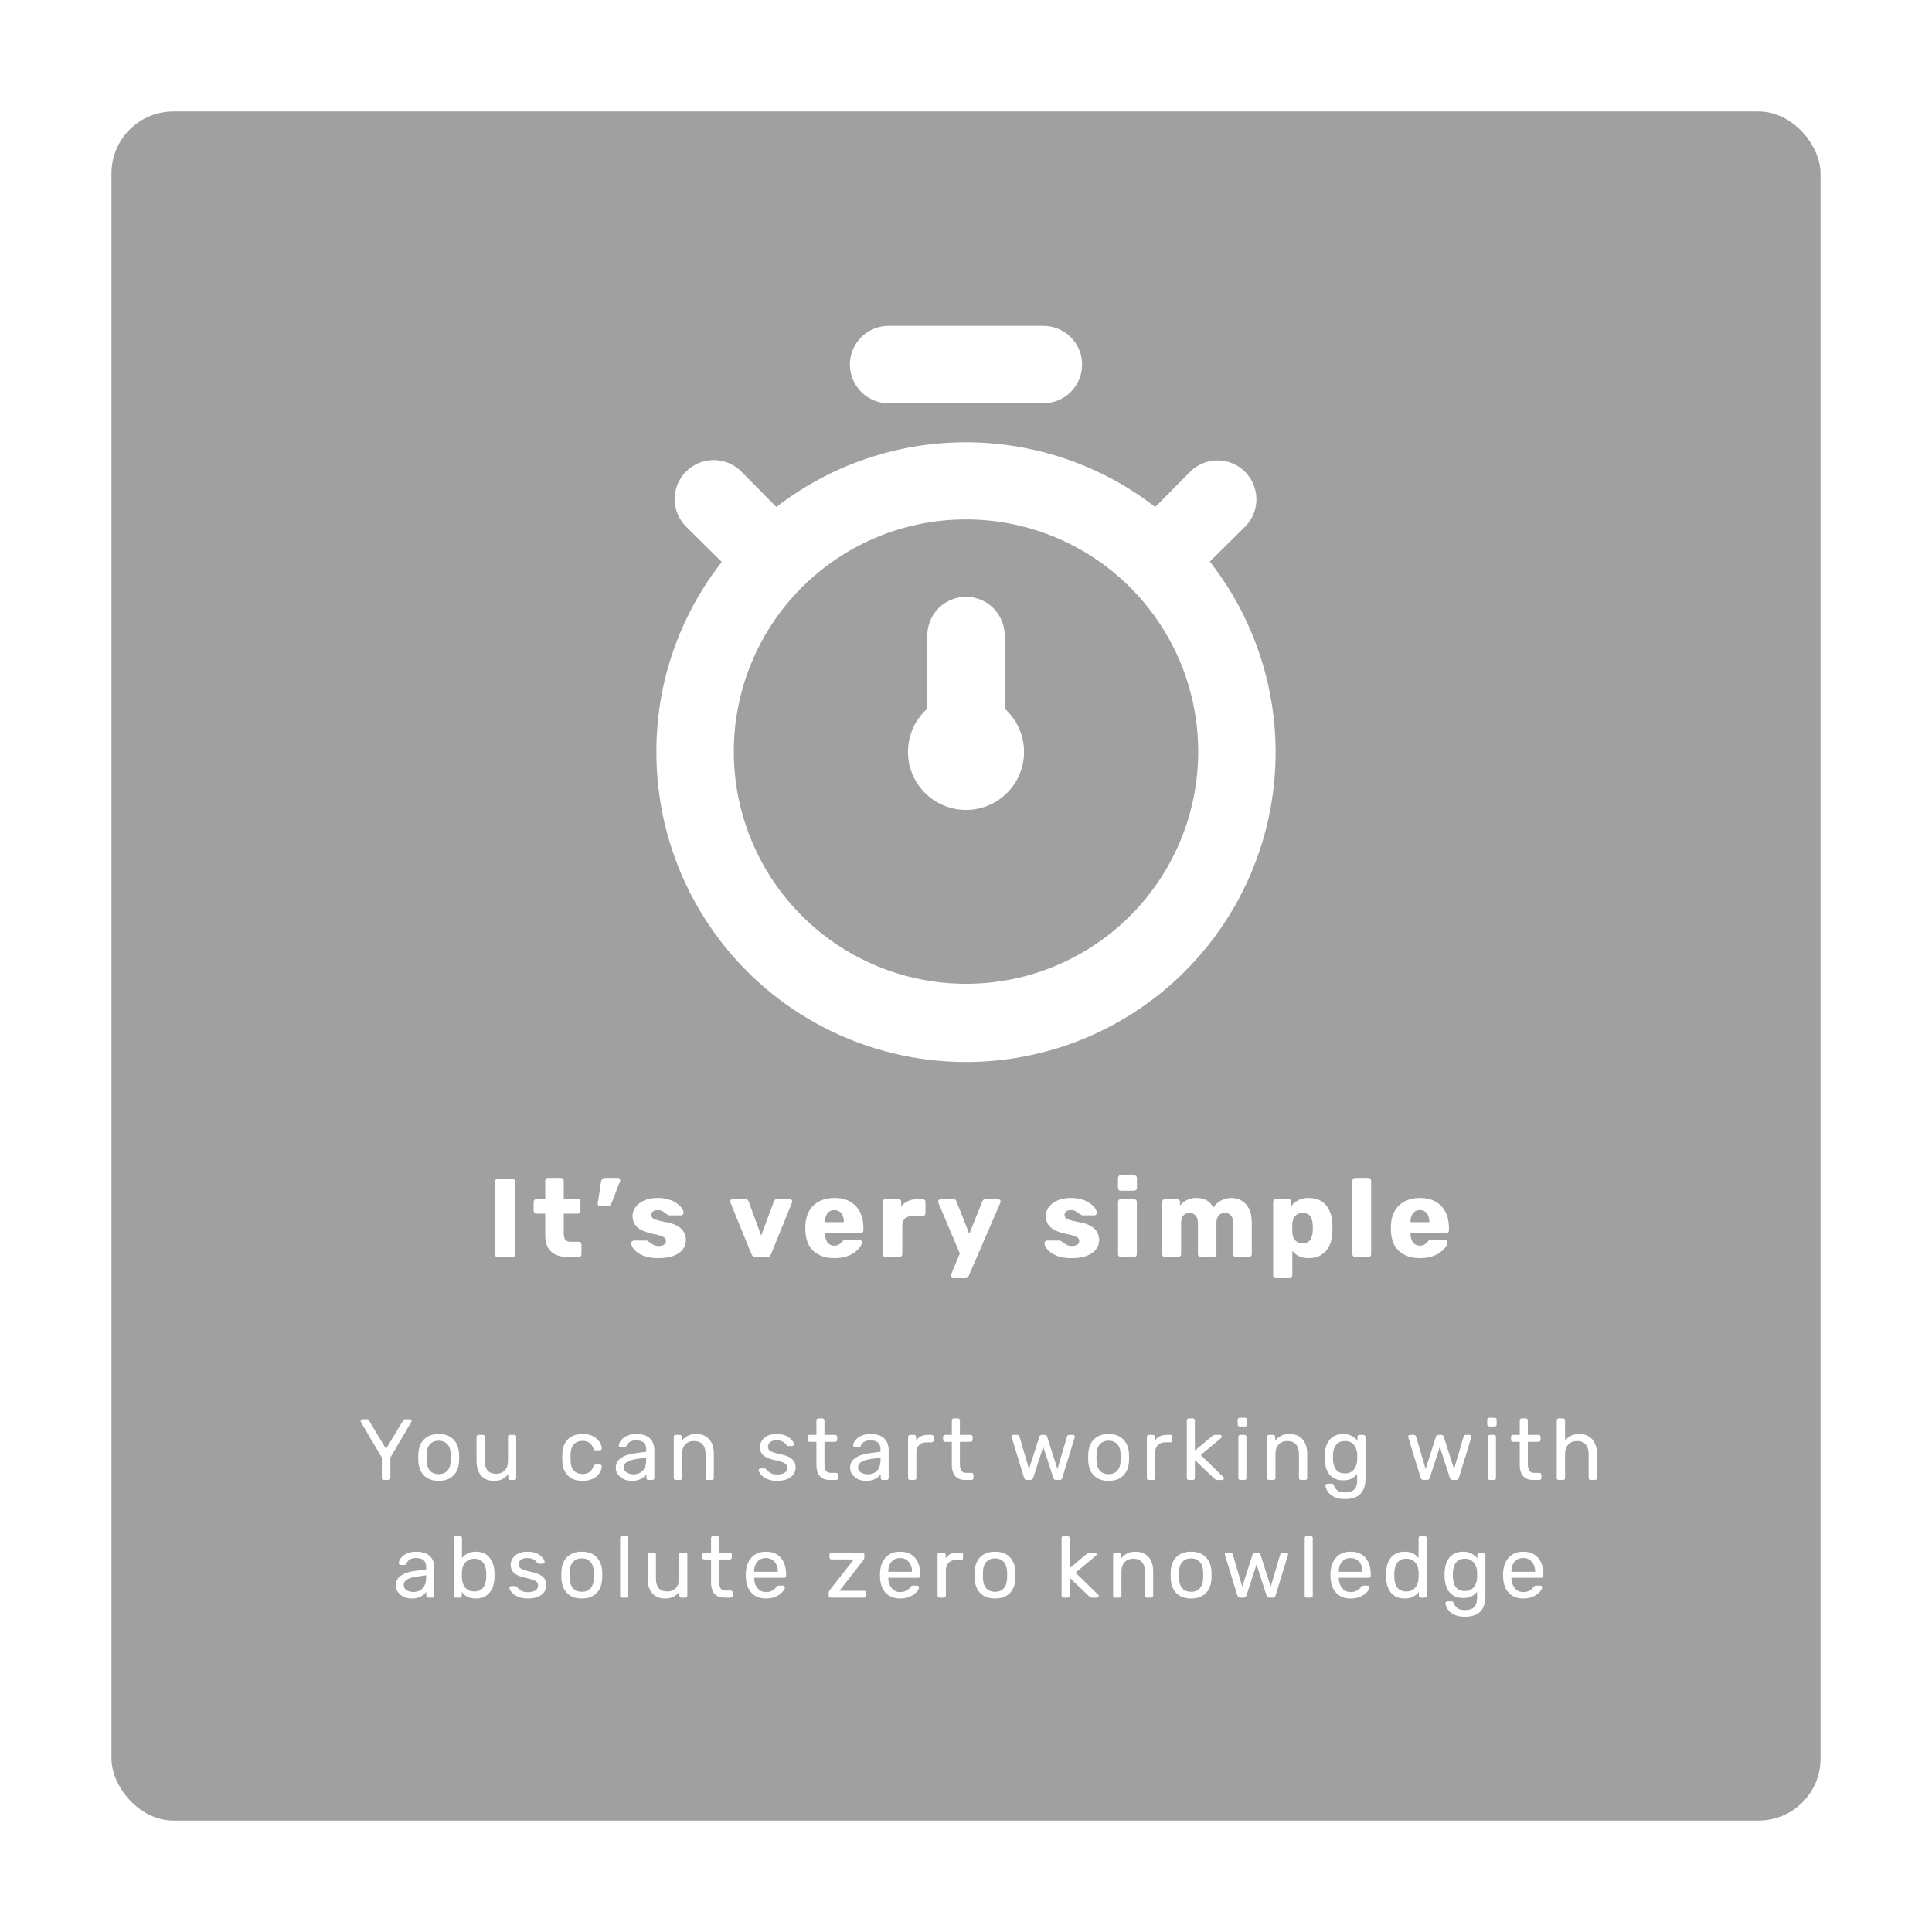 <svg width="312" height="312" viewBox="0 0 312 312" fill="none" xmlns="http://www.w3.org/2000/svg">
<g filter="url(#filter0_d_142_9)">
<rect x="18" y="14" width="276" height="276" rx="10" fill="#A0A0A0"/>
</g>
<path d="M61.977 239C61.884 239 61.805 238.972 61.739 238.916C61.683 238.851 61.655 238.771 61.655 238.678V235.374L58.281 229.662C58.272 229.634 58.263 229.606 58.253 229.578C58.244 229.55 58.239 229.517 58.239 229.48C58.239 229.405 58.267 229.34 58.323 229.284C58.379 229.228 58.445 229.2 58.519 229.2H59.247C59.331 229.2 59.406 229.223 59.471 229.27C59.537 229.307 59.583 229.363 59.611 229.438L62.341 233.974L65.071 229.438C65.118 229.363 65.169 229.307 65.225 229.27C65.291 229.223 65.365 229.2 65.449 229.2H66.163C66.247 229.2 66.317 229.228 66.373 229.284C66.429 229.34 66.457 229.405 66.457 229.48C66.457 229.517 66.453 229.55 66.443 229.578C66.434 229.606 66.42 229.634 66.401 229.662L63.041 235.374V238.678C63.041 238.771 63.009 238.851 62.943 238.916C62.887 238.972 62.808 239 62.705 239H61.977ZM70.846 239.14C70.137 239.14 69.544 239.005 69.068 238.734C68.592 238.463 68.228 238.09 67.976 237.614C67.724 237.129 67.584 236.578 67.556 235.962C67.547 235.803 67.542 235.603 67.542 235.36C67.542 235.108 67.547 234.907 67.556 234.758C67.584 234.133 67.724 233.582 67.976 233.106C68.237 232.63 68.606 232.257 69.082 231.986C69.558 231.715 70.146 231.58 70.846 231.58C71.546 231.58 72.134 231.715 72.61 231.986C73.086 232.257 73.45 232.63 73.702 233.106C73.963 233.582 74.108 234.133 74.136 234.758C74.145 234.907 74.15 235.108 74.15 235.36C74.15 235.603 74.145 235.803 74.136 235.962C74.108 236.578 73.968 237.129 73.716 237.614C73.464 238.09 73.1 238.463 72.624 238.734C72.148 239.005 71.555 239.14 70.846 239.14ZM70.846 238.062C71.425 238.062 71.887 237.88 72.232 237.516C72.577 237.143 72.764 236.601 72.792 235.892C72.801 235.752 72.806 235.575 72.806 235.36C72.806 235.145 72.801 234.968 72.792 234.828C72.764 234.119 72.577 233.582 72.232 233.218C71.887 232.845 71.425 232.658 70.846 232.658C70.267 232.658 69.801 232.845 69.446 233.218C69.101 233.582 68.919 234.119 68.9 234.828C68.891 234.968 68.886 235.145 68.886 235.36C68.886 235.575 68.891 235.752 68.9 235.892C68.919 236.601 69.101 237.143 69.446 237.516C69.801 237.88 70.267 238.062 70.846 238.062ZM79.739 239.14C79.142 239.14 78.633 239.009 78.213 238.748C77.802 238.477 77.49 238.104 77.275 237.628C77.06 237.152 76.953 236.606 76.953 235.99V232.042C76.953 231.949 76.981 231.874 77.037 231.818C77.102 231.753 77.182 231.72 77.275 231.72H77.975C78.068 231.72 78.143 231.753 78.199 231.818C78.264 231.874 78.297 231.949 78.297 232.042V235.92C78.297 237.311 78.904 238.006 80.117 238.006C80.696 238.006 81.158 237.824 81.503 237.46C81.858 237.087 82.035 236.573 82.035 235.92V232.042C82.035 231.949 82.063 231.874 82.119 231.818C82.184 231.753 82.264 231.72 82.357 231.72H83.043C83.146 231.72 83.225 231.753 83.281 231.818C83.337 231.874 83.365 231.949 83.365 232.042V238.678C83.365 238.771 83.337 238.851 83.281 238.916C83.225 238.972 83.146 239 83.043 239H82.399C82.306 239 82.226 238.972 82.161 238.916C82.105 238.851 82.077 238.771 82.077 238.678V238.062C81.825 238.389 81.517 238.65 81.153 238.846C80.798 239.042 80.327 239.14 79.739 239.14ZM94.057 239.14C93.394 239.14 92.82 239.014 92.335 238.762C91.859 238.501 91.49 238.132 91.229 237.656C90.967 237.171 90.827 236.592 90.809 235.92C90.799 235.78 90.795 235.593 90.795 235.36C90.795 235.127 90.799 234.94 90.809 234.8C90.827 234.128 90.967 233.554 91.229 233.078C91.49 232.593 91.859 232.224 92.335 231.972C92.82 231.711 93.394 231.58 94.057 231.58C94.598 231.58 95.06 231.655 95.443 231.804C95.835 231.953 96.157 232.145 96.409 232.378C96.661 232.611 96.847 232.863 96.969 233.134C97.099 233.405 97.169 233.661 97.179 233.904C97.188 233.997 97.16 234.072 97.095 234.128C97.029 234.184 96.95 234.212 96.857 234.212H96.185C96.091 234.212 96.021 234.193 95.975 234.156C95.928 234.109 95.881 234.035 95.835 233.932C95.667 233.475 95.438 233.153 95.149 232.966C94.859 232.779 94.5 232.686 94.071 232.686C93.511 232.686 93.053 232.859 92.699 233.204C92.353 233.549 92.167 234.105 92.139 234.87C92.129 235.206 92.129 235.533 92.139 235.85C92.167 236.625 92.353 237.185 92.699 237.53C93.053 237.866 93.511 238.034 94.071 238.034C94.5 238.034 94.859 237.941 95.149 237.754C95.438 237.567 95.667 237.245 95.835 236.788C95.881 236.685 95.928 236.615 95.975 236.578C96.021 236.531 96.091 236.508 96.185 236.508H96.857C96.95 236.508 97.029 236.536 97.095 236.592C97.16 236.648 97.188 236.723 97.179 236.816C97.169 237.012 97.127 237.213 97.053 237.418C96.978 237.623 96.857 237.833 96.689 238.048C96.53 238.253 96.329 238.44 96.087 238.608C95.844 238.767 95.55 238.897 95.205 239C94.869 239.093 94.486 239.14 94.057 239.14ZM101.991 239.14C101.525 239.14 101.1 239.047 100.717 238.86C100.335 238.673 100.027 238.421 99.793 238.104C99.56 237.787 99.443 237.427 99.443 237.026C99.443 236.382 99.705 235.869 100.227 235.486C100.75 235.103 101.431 234.851 102.271 234.73L104.357 234.436V234.03C104.357 233.582 104.227 233.232 103.965 232.98C103.713 232.728 103.298 232.602 102.719 232.602C102.299 232.602 101.959 232.686 101.697 232.854C101.445 233.022 101.268 233.237 101.165 233.498C101.109 233.638 101.011 233.708 100.871 233.708H100.241C100.139 233.708 100.059 233.68 100.003 233.624C99.957 233.559 99.933 233.484 99.933 233.4C99.933 233.26 99.985 233.087 100.087 232.882C100.199 232.677 100.367 232.476 100.591 232.28C100.815 232.084 101.1 231.921 101.445 231.79C101.8 231.65 102.229 231.58 102.733 231.58C103.293 231.58 103.765 231.655 104.147 231.804C104.53 231.944 104.829 232.135 105.043 232.378C105.267 232.621 105.426 232.896 105.519 233.204C105.622 233.512 105.673 233.825 105.673 234.142V238.678C105.673 238.771 105.641 238.851 105.575 238.916C105.519 238.972 105.445 239 105.351 239H104.707C104.605 239 104.525 238.972 104.469 238.916C104.413 238.851 104.385 238.771 104.385 238.678V238.076C104.264 238.244 104.101 238.412 103.895 238.58C103.69 238.739 103.433 238.874 103.125 238.986C102.817 239.089 102.439 239.14 101.991 239.14ZM102.285 238.09C102.668 238.09 103.018 238.011 103.335 237.852C103.653 237.684 103.9 237.427 104.077 237.082C104.264 236.737 104.357 236.303 104.357 235.78V235.388L102.733 235.626C102.071 235.719 101.571 235.878 101.235 236.102C100.899 236.317 100.731 236.592 100.731 236.928C100.731 237.189 100.806 237.409 100.955 237.586C101.114 237.754 101.31 237.88 101.543 237.964C101.786 238.048 102.033 238.09 102.285 238.09ZM109.128 239C109.035 239 108.955 238.972 108.89 238.916C108.834 238.851 108.806 238.771 108.806 238.678V232.042C108.806 231.949 108.834 231.874 108.89 231.818C108.955 231.753 109.035 231.72 109.128 231.72H109.786C109.879 231.72 109.954 231.753 110.01 231.818C110.075 231.874 110.108 231.949 110.108 232.042V232.658C110.351 232.341 110.654 232.084 111.018 231.888C111.391 231.683 111.867 231.58 112.446 231.58C113.053 231.58 113.566 231.715 113.986 231.986C114.415 232.247 114.737 232.616 114.952 233.092C115.167 233.559 115.274 234.105 115.274 234.73V238.678C115.274 238.771 115.246 238.851 115.19 238.916C115.134 238.972 115.059 239 114.966 239H114.266C114.173 239 114.093 238.972 114.028 238.916C113.972 238.851 113.944 238.771 113.944 238.678V234.8C113.944 234.147 113.785 233.638 113.468 233.274C113.151 232.901 112.684 232.714 112.068 232.714C111.489 232.714 111.023 232.901 110.668 233.274C110.323 233.638 110.15 234.147 110.15 234.8V238.678C110.15 238.771 110.117 238.851 110.052 238.916C109.996 238.972 109.921 239 109.828 239H109.128ZM125.488 239.14C124.965 239.14 124.517 239.075 124.144 238.944C123.77 238.813 123.467 238.655 123.234 238.468C123 238.281 122.823 238.095 122.702 237.908C122.59 237.721 122.529 237.572 122.52 237.46C122.51 237.357 122.543 237.278 122.618 237.222C122.692 237.166 122.767 237.138 122.842 237.138H123.458C123.514 237.138 123.556 237.147 123.584 237.166C123.621 237.175 123.668 237.213 123.724 237.278C123.845 237.409 123.98 237.539 124.13 237.67C124.279 237.801 124.461 237.908 124.676 237.992C124.9 238.076 125.175 238.118 125.502 238.118C125.978 238.118 126.37 238.029 126.678 237.852C126.986 237.665 127.14 237.395 127.14 237.04C127.14 236.807 127.074 236.62 126.944 236.48C126.822 236.34 126.598 236.214 126.272 236.102C125.954 235.99 125.516 235.873 124.956 235.752C124.396 235.621 123.952 235.463 123.626 235.276C123.299 235.08 123.066 234.851 122.926 234.59C122.786 234.319 122.716 234.016 122.716 233.68C122.716 233.335 122.818 233.003 123.024 232.686C123.229 232.359 123.528 232.093 123.92 231.888C124.321 231.683 124.82 231.58 125.418 231.58C125.903 231.58 126.318 231.641 126.664 231.762C127.009 231.883 127.294 232.037 127.518 232.224C127.742 232.401 127.91 232.579 128.022 232.756C128.134 232.933 128.194 233.083 128.204 233.204C128.213 233.297 128.185 233.377 128.12 233.442C128.054 233.498 127.98 233.526 127.896 233.526H127.308C127.242 233.526 127.186 233.512 127.14 233.484C127.102 233.456 127.065 233.423 127.028 233.386C126.934 233.265 126.822 233.143 126.692 233.022C126.57 232.901 126.407 232.803 126.202 232.728C126.006 232.644 125.744 232.602 125.418 232.602C124.951 232.602 124.601 232.7 124.368 232.896C124.134 233.092 124.018 233.339 124.018 233.638C124.018 233.815 124.069 233.974 124.172 234.114C124.274 234.254 124.47 234.38 124.76 234.492C125.049 234.604 125.478 234.725 126.048 234.856C126.664 234.977 127.149 235.141 127.504 235.346C127.858 235.551 128.11 235.789 128.26 236.06C128.409 236.331 128.484 236.643 128.484 236.998C128.484 237.39 128.367 237.749 128.134 238.076C127.91 238.403 127.574 238.664 127.126 238.86C126.687 239.047 126.141 239.14 125.488 239.14ZM134.053 239C133.53 239 133.105 238.902 132.779 238.706C132.452 238.501 132.214 238.216 132.065 237.852C131.915 237.479 131.841 237.04 131.841 236.536V232.84H130.749C130.655 232.84 130.576 232.812 130.511 232.756C130.455 232.691 130.427 232.611 130.427 232.518V232.042C130.427 231.949 130.455 231.874 130.511 231.818C130.576 231.753 130.655 231.72 130.749 231.72H131.841V229.382C131.841 229.289 131.869 229.214 131.925 229.158C131.99 229.093 132.069 229.06 132.163 229.06H132.821C132.914 229.06 132.989 229.093 133.045 229.158C133.11 229.214 133.143 229.289 133.143 229.382V231.72H134.879C134.972 231.72 135.047 231.753 135.103 231.818C135.168 231.874 135.201 231.949 135.201 232.042V232.518C135.201 232.611 135.168 232.691 135.103 232.756C135.047 232.812 134.972 232.84 134.879 232.84H133.143V236.438C133.143 236.877 133.217 237.222 133.367 237.474C133.516 237.726 133.782 237.852 134.165 237.852H135.019C135.112 237.852 135.187 237.885 135.243 237.95C135.308 238.006 135.341 238.081 135.341 238.174V238.678C135.341 238.771 135.308 238.851 135.243 238.916C135.187 238.972 135.112 239 135.019 239H134.053ZM139.83 239.14C139.363 239.14 138.938 239.047 138.556 238.86C138.173 238.673 137.865 238.421 137.632 238.104C137.398 237.787 137.282 237.427 137.282 237.026C137.282 236.382 137.543 235.869 138.066 235.486C138.588 235.103 139.27 234.851 140.11 234.73L142.196 234.436V234.03C142.196 233.582 142.065 233.232 141.804 232.98C141.552 232.728 141.136 232.602 140.558 232.602C140.138 232.602 139.797 232.686 139.536 232.854C139.284 233.022 139.106 233.237 139.004 233.498C138.948 233.638 138.85 233.708 138.71 233.708H138.08C137.977 233.708 137.898 233.68 137.842 233.624C137.795 233.559 137.772 233.484 137.772 233.4C137.772 233.26 137.823 233.087 137.926 232.882C138.038 232.677 138.206 232.476 138.43 232.28C138.654 232.084 138.938 231.921 139.284 231.79C139.638 231.65 140.068 231.58 140.572 231.58C141.132 231.58 141.603 231.655 141.986 231.804C142.368 231.944 142.667 232.135 142.882 232.378C143.106 232.621 143.264 232.896 143.358 233.204C143.46 233.512 143.512 233.825 143.512 234.142V238.678C143.512 238.771 143.479 238.851 143.414 238.916C143.358 238.972 143.283 239 143.19 239H142.546C142.443 239 142.364 238.972 142.308 238.916C142.252 238.851 142.224 238.771 142.224 238.678V238.076C142.102 238.244 141.939 238.412 141.734 238.58C141.528 238.739 141.272 238.874 140.964 238.986C140.656 239.089 140.278 239.14 139.83 239.14ZM140.124 238.09C140.506 238.09 140.856 238.011 141.174 237.852C141.491 237.684 141.738 237.427 141.916 237.082C142.102 236.737 142.196 236.303 142.196 235.78V235.388L140.572 235.626C139.909 235.719 139.41 235.878 139.074 236.102C138.738 236.317 138.57 236.592 138.57 236.928C138.57 237.189 138.644 237.409 138.794 237.586C138.952 237.754 139.148 237.88 139.382 237.964C139.624 238.048 139.872 238.09 140.124 238.09ZM146.966 239C146.873 239 146.793 238.972 146.728 238.916C146.672 238.851 146.644 238.771 146.644 238.678V232.056C146.644 231.963 146.672 231.883 146.728 231.818C146.793 231.753 146.873 231.72 146.966 231.72H147.61C147.703 231.72 147.783 231.753 147.848 231.818C147.913 231.883 147.946 231.963 147.946 232.056V232.672C148.133 232.355 148.389 232.117 148.716 231.958C149.043 231.799 149.435 231.72 149.892 231.72H150.452C150.545 231.72 150.62 231.753 150.676 231.818C150.732 231.874 150.76 231.949 150.76 232.042V232.616C150.76 232.709 150.732 232.784 150.676 232.84C150.62 232.896 150.545 232.924 150.452 232.924H149.612C149.108 232.924 148.711 233.073 148.422 233.372C148.133 233.661 147.988 234.058 147.988 234.562V238.678C147.988 238.771 147.955 238.851 147.89 238.916C147.825 238.972 147.745 239 147.652 239H146.966ZM155.924 239C155.402 239 154.977 238.902 154.65 238.706C154.324 238.501 154.086 238.216 153.936 237.852C153.787 237.479 153.712 237.04 153.712 236.536V232.84H152.62C152.527 232.84 152.448 232.812 152.382 232.756C152.326 232.691 152.298 232.611 152.298 232.518V232.042C152.298 231.949 152.326 231.874 152.382 231.818C152.448 231.753 152.527 231.72 152.62 231.72H153.712V229.382C153.712 229.289 153.74 229.214 153.796 229.158C153.862 229.093 153.941 229.06 154.034 229.06H154.692C154.786 229.06 154.86 229.093 154.916 229.158C154.982 229.214 155.014 229.289 155.014 229.382V231.72H156.75C156.844 231.72 156.918 231.753 156.974 231.818C157.04 231.874 157.072 231.949 157.072 232.042V232.518C157.072 232.611 157.04 232.691 156.974 232.756C156.918 232.812 156.844 232.84 156.75 232.84H155.014V236.438C155.014 236.877 155.089 237.222 155.238 237.474C155.388 237.726 155.654 237.852 156.036 237.852H156.89C156.984 237.852 157.058 237.885 157.114 237.95C157.18 238.006 157.212 238.081 157.212 238.174V238.678C157.212 238.771 157.18 238.851 157.114 238.916C157.058 238.972 156.984 239 156.89 239H155.924ZM165.827 239C165.705 239 165.612 238.972 165.547 238.916C165.481 238.851 165.425 238.762 165.379 238.65L163.391 232.154C163.372 232.107 163.363 232.061 163.363 232.014C163.363 231.93 163.391 231.86 163.447 231.804C163.512 231.748 163.582 231.72 163.657 231.72H164.273C164.375 231.72 164.455 231.748 164.511 231.804C164.567 231.86 164.604 231.911 164.623 231.958L166.177 237.236L167.843 232.014C167.861 231.949 167.899 231.883 167.955 231.818C168.02 231.753 168.113 231.72 168.235 231.72H168.711C168.832 231.72 168.925 231.753 168.991 231.818C169.056 231.883 169.093 231.949 169.103 232.014L170.769 237.236L172.323 231.958C172.332 231.911 172.365 231.86 172.421 231.804C172.477 231.748 172.556 231.72 172.659 231.72H173.275C173.359 231.72 173.429 231.748 173.485 231.804C173.541 231.86 173.569 231.93 173.569 232.014C173.569 232.061 173.559 232.107 173.541 232.154L171.553 238.65C171.525 238.762 171.473 238.851 171.399 238.916C171.333 238.972 171.235 239 171.105 239H170.559C170.437 239 170.335 238.972 170.251 238.916C170.176 238.851 170.125 238.762 170.097 238.65L168.473 233.638L166.849 238.65C166.811 238.762 166.755 238.851 166.681 238.916C166.606 238.972 166.503 239 166.373 239H165.827ZM179.03 239.14C178.321 239.14 177.728 239.005 177.252 238.734C176.776 238.463 176.412 238.09 176.16 237.614C175.908 237.129 175.768 236.578 175.74 235.962C175.731 235.803 175.726 235.603 175.726 235.36C175.726 235.108 175.731 234.907 175.74 234.758C175.768 234.133 175.908 233.582 176.16 233.106C176.421 232.63 176.79 232.257 177.266 231.986C177.742 231.715 178.33 231.58 179.03 231.58C179.73 231.58 180.318 231.715 180.794 231.986C181.27 232.257 181.634 232.63 181.886 233.106C182.147 233.582 182.292 234.133 182.32 234.758C182.329 234.907 182.334 235.108 182.334 235.36C182.334 235.603 182.329 235.803 182.32 235.962C182.292 236.578 182.152 237.129 181.9 237.614C181.648 238.09 181.284 238.463 180.808 238.734C180.332 239.005 179.739 239.14 179.03 239.14ZM179.03 238.062C179.609 238.062 180.071 237.88 180.416 237.516C180.761 237.143 180.948 236.601 180.976 235.892C180.985 235.752 180.99 235.575 180.99 235.36C180.99 235.145 180.985 234.968 180.976 234.828C180.948 234.119 180.761 233.582 180.416 233.218C180.071 232.845 179.609 232.658 179.03 232.658C178.451 232.658 177.985 232.845 177.63 233.218C177.285 233.582 177.103 234.119 177.084 234.828C177.075 234.968 177.07 235.145 177.07 235.36C177.07 235.575 177.075 235.752 177.084 235.892C177.103 236.601 177.285 237.143 177.63 237.516C177.985 237.88 178.451 238.062 179.03 238.062ZM185.529 239C185.436 239 185.356 238.972 185.291 238.916C185.235 238.851 185.207 238.771 185.207 238.678V232.056C185.207 231.963 185.235 231.883 185.291 231.818C185.356 231.753 185.436 231.72 185.529 231.72H186.173C186.266 231.72 186.346 231.753 186.411 231.818C186.476 231.883 186.509 231.963 186.509 232.056V232.672C186.696 232.355 186.952 232.117 187.279 231.958C187.606 231.799 187.998 231.72 188.455 231.72H189.015C189.108 231.72 189.183 231.753 189.239 231.818C189.295 231.874 189.323 231.949 189.323 232.042V232.616C189.323 232.709 189.295 232.784 189.239 232.84C189.183 232.896 189.108 232.924 189.015 232.924H188.175C187.671 232.924 187.274 233.073 186.985 233.372C186.696 233.661 186.551 234.058 186.551 234.562V238.678C186.551 238.771 186.518 238.851 186.453 238.916C186.388 238.972 186.308 239 186.215 239H185.529ZM191.981 239C191.888 239 191.809 238.972 191.743 238.916C191.687 238.851 191.659 238.771 191.659 238.678V229.382C191.659 229.289 191.687 229.214 191.743 229.158C191.809 229.093 191.888 229.06 191.981 229.06H192.639C192.733 229.06 192.807 229.093 192.863 229.158C192.929 229.214 192.961 229.289 192.961 229.382V234.254L195.719 231.958C195.831 231.865 195.915 231.804 195.971 231.776C196.037 231.739 196.139 231.72 196.279 231.72H197.021C197.105 231.72 197.175 231.748 197.231 231.804C197.287 231.86 197.315 231.93 197.315 232.014C197.315 232.051 197.301 232.093 197.273 232.14C197.255 232.187 197.213 232.233 197.147 232.28L193.913 234.968L197.497 238.454C197.609 238.547 197.665 238.631 197.665 238.706C197.665 238.79 197.637 238.86 197.581 238.916C197.525 238.972 197.455 239 197.371 239H196.643C196.503 239 196.401 238.986 196.335 238.958C196.27 238.921 196.186 238.855 196.083 238.762L192.961 235.78V238.678C192.961 238.771 192.929 238.851 192.863 238.916C192.807 238.972 192.733 239 192.639 239H191.981ZM200.306 239C200.213 239 200.133 238.972 200.068 238.916C200.012 238.851 199.984 238.771 199.984 238.678V232.042C199.984 231.949 200.012 231.874 200.068 231.818C200.133 231.753 200.213 231.72 200.306 231.72H200.978C201.071 231.72 201.146 231.753 201.202 231.818C201.258 231.874 201.286 231.949 201.286 232.042V238.678C201.286 238.771 201.258 238.851 201.202 238.916C201.146 238.972 201.071 239 200.978 239H200.306ZM200.194 230.362C200.101 230.362 200.021 230.334 199.956 230.278C199.9 230.213 199.872 230.133 199.872 230.04V229.284C199.872 229.191 199.9 229.116 199.956 229.06C200.021 228.995 200.101 228.962 200.194 228.962H201.076C201.169 228.962 201.244 228.995 201.3 229.06C201.365 229.116 201.398 229.191 201.398 229.284V230.04C201.398 230.133 201.365 230.213 201.3 230.278C201.244 230.334 201.169 230.362 201.076 230.362H200.194ZM204.953 239C204.86 239 204.781 238.972 204.715 238.916C204.659 238.851 204.631 238.771 204.631 238.678V232.042C204.631 231.949 204.659 231.874 204.715 231.818C204.781 231.753 204.86 231.72 204.953 231.72H205.611C205.705 231.72 205.779 231.753 205.835 231.818C205.901 231.874 205.933 231.949 205.933 232.042V232.658C206.176 232.341 206.479 232.084 206.843 231.888C207.217 231.683 207.693 231.58 208.271 231.58C208.878 231.58 209.391 231.715 209.811 231.986C210.241 232.247 210.563 232.616 210.777 233.092C210.992 233.559 211.099 234.105 211.099 234.73V238.678C211.099 238.771 211.071 238.851 211.015 238.916C210.959 238.972 210.885 239 210.791 239H210.091C209.998 239 209.919 238.972 209.853 238.916C209.797 238.851 209.769 238.771 209.769 238.678V234.8C209.769 234.147 209.611 233.638 209.293 233.274C208.976 232.901 208.509 232.714 207.893 232.714C207.315 232.714 206.848 232.901 206.493 233.274C206.148 233.638 205.975 234.147 205.975 234.8V238.678C205.975 238.771 205.943 238.851 205.877 238.916C205.821 238.972 205.747 239 205.653 239H204.953ZM217.224 242.08C216.589 242.08 216.066 241.996 215.656 241.828C215.254 241.66 214.937 241.455 214.704 241.212C214.48 240.979 214.316 240.741 214.214 240.498C214.12 240.265 214.069 240.078 214.06 239.938C214.05 239.845 214.078 239.765 214.144 239.7C214.218 239.635 214.298 239.602 214.382 239.602H215.054C215.138 239.602 215.208 239.621 215.264 239.658C215.32 239.695 215.366 239.775 215.404 239.896C215.46 240.036 215.544 240.19 215.656 240.358C215.768 240.535 215.94 240.685 216.174 240.806C216.407 240.937 216.734 241.002 217.154 241.002C217.592 241.002 217.961 240.941 218.26 240.82C218.558 240.708 218.782 240.503 218.932 240.204C219.09 239.915 219.17 239.513 219.17 239V238.048C218.946 238.337 218.652 238.58 218.288 238.776C217.924 238.963 217.466 239.056 216.916 239.056C216.393 239.056 215.945 238.967 215.572 238.79C215.198 238.603 214.89 238.356 214.648 238.048C214.414 237.731 214.237 237.371 214.116 236.97C214.004 236.569 213.938 236.149 213.92 235.71C213.91 235.449 213.91 235.192 213.92 234.94C213.938 234.501 214.004 234.081 214.116 233.68C214.237 233.279 214.414 232.919 214.648 232.602C214.89 232.285 215.198 232.037 215.572 231.86C215.945 231.673 216.393 231.58 216.916 231.58C217.476 231.58 217.938 231.687 218.302 231.902C218.675 232.107 218.978 232.359 219.212 232.658V232.056C219.212 231.963 219.24 231.883 219.296 231.818C219.361 231.753 219.44 231.72 219.534 231.72H220.178C220.271 231.72 220.35 231.753 220.416 231.818C220.481 231.883 220.514 231.963 220.514 232.056V238.846C220.514 239.471 220.406 240.027 220.192 240.512C219.986 240.997 219.641 241.38 219.156 241.66C218.68 241.94 218.036 242.08 217.224 242.08ZM217.196 237.936C217.662 237.936 218.036 237.829 218.316 237.614C218.605 237.399 218.815 237.129 218.946 236.802C219.086 236.475 219.16 236.144 219.17 235.808C219.179 235.677 219.184 235.519 219.184 235.332C219.184 235.136 219.179 234.973 219.17 234.842C219.16 234.506 219.086 234.175 218.946 233.848C218.815 233.521 218.605 233.251 218.316 233.036C218.036 232.821 217.662 232.714 217.196 232.714C216.729 232.714 216.356 232.821 216.076 233.036C215.796 233.241 215.595 233.517 215.474 233.862C215.352 234.198 215.282 234.562 215.264 234.954C215.254 235.197 215.254 235.444 215.264 235.696C215.282 236.088 215.352 236.457 215.474 236.802C215.595 237.138 215.796 237.413 216.076 237.628C216.356 237.833 216.729 237.936 217.196 237.936ZM229.871 239C229.749 239 229.656 238.972 229.591 238.916C229.525 238.851 229.469 238.762 229.423 238.65L227.435 232.154C227.416 232.107 227.407 232.061 227.407 232.014C227.407 231.93 227.435 231.86 227.491 231.804C227.556 231.748 227.626 231.72 227.701 231.72H228.317C228.419 231.72 228.499 231.748 228.555 231.804C228.611 231.86 228.648 231.911 228.667 231.958L230.221 237.236L231.887 232.014C231.905 231.949 231.943 231.883 231.999 231.818C232.064 231.753 232.157 231.72 232.279 231.72H232.755C232.876 231.72 232.969 231.753 233.035 231.818C233.1 231.883 233.137 231.949 233.147 232.014L234.813 237.236L236.367 231.958C236.376 231.911 236.409 231.86 236.465 231.804C236.521 231.748 236.6 231.72 236.703 231.72H237.319C237.403 231.72 237.473 231.748 237.529 231.804C237.585 231.86 237.613 231.93 237.613 232.014C237.613 232.061 237.603 232.107 237.585 232.154L235.597 238.65C235.569 238.762 235.517 238.851 235.443 238.916C235.377 238.972 235.279 239 235.149 239H234.603C234.481 239 234.379 238.972 234.295 238.916C234.22 238.851 234.169 238.762 234.141 238.65L232.517 233.638L230.893 238.65C230.855 238.762 230.799 238.851 230.725 238.916C230.65 238.972 230.547 239 230.417 239H229.871ZM240.605 239C240.512 239 240.433 238.972 240.367 238.916C240.311 238.851 240.283 238.771 240.283 238.678V232.042C240.283 231.949 240.311 231.874 240.367 231.818C240.433 231.753 240.512 231.72 240.605 231.72H241.277C241.371 231.72 241.445 231.753 241.501 231.818C241.557 231.874 241.585 231.949 241.585 232.042V238.678C241.585 238.771 241.557 238.851 241.501 238.916C241.445 238.972 241.371 239 241.277 239H240.605ZM240.493 230.362C240.4 230.362 240.321 230.334 240.255 230.278C240.199 230.213 240.171 230.133 240.171 230.04V229.284C240.171 229.191 240.199 229.116 240.255 229.06C240.321 228.995 240.4 228.962 240.493 228.962H241.375C241.469 228.962 241.543 228.995 241.599 229.06C241.665 229.116 241.697 229.191 241.697 229.284V230.04C241.697 230.133 241.665 230.213 241.599 230.278C241.543 230.334 241.469 230.362 241.375 230.362H240.493ZM247.636 239C247.113 239 246.689 238.902 246.362 238.706C246.035 238.501 245.797 238.216 245.648 237.852C245.499 237.479 245.424 237.04 245.424 236.536V232.84H244.332C244.239 232.84 244.159 232.812 244.094 232.756C244.038 232.691 244.01 232.611 244.01 232.518V232.042C244.01 231.949 244.038 231.874 244.094 231.818C244.159 231.753 244.239 231.72 244.332 231.72H245.424V229.382C245.424 229.289 245.452 229.214 245.508 229.158C245.573 229.093 245.653 229.06 245.746 229.06H246.404C246.497 229.06 246.572 229.093 246.628 229.158C246.693 229.214 246.726 229.289 246.726 229.382V231.72H248.462C248.555 231.72 248.63 231.753 248.686 231.818C248.751 231.874 248.784 231.949 248.784 232.042V232.518C248.784 232.611 248.751 232.691 248.686 232.756C248.63 232.812 248.555 232.84 248.462 232.84H246.726V236.438C246.726 236.877 246.801 237.222 246.95 237.474C247.099 237.726 247.365 237.852 247.748 237.852H248.602C248.695 237.852 248.77 237.885 248.826 237.95C248.891 238.006 248.924 238.081 248.924 238.174V238.678C248.924 238.771 248.891 238.851 248.826 238.916C248.77 238.972 248.695 239 248.602 239H247.636ZM251.719 239C251.625 239 251.546 238.972 251.481 238.916C251.425 238.851 251.397 238.771 251.397 238.678V229.382C251.397 229.289 251.425 229.214 251.481 229.158C251.546 229.093 251.625 229.06 251.719 229.06H252.419C252.521 229.06 252.601 229.093 252.657 229.158C252.713 229.214 252.741 229.289 252.741 229.382V232.644C252.993 232.327 253.301 232.07 253.665 231.874C254.029 231.678 254.491 231.58 255.051 231.58C255.657 231.58 256.171 231.715 256.591 231.986C257.02 232.247 257.342 232.616 257.557 233.092C257.781 233.559 257.893 234.105 257.893 234.73V238.678C257.893 238.771 257.865 238.851 257.809 238.916C257.753 238.972 257.673 239 257.571 239H256.871C256.777 239 256.698 238.972 256.633 238.916C256.577 238.851 256.549 238.771 256.549 238.678V234.8C256.549 234.147 256.39 233.638 256.073 233.274C255.755 232.901 255.289 232.714 254.673 232.714C254.094 232.714 253.627 232.901 253.273 233.274C252.918 233.638 252.741 234.147 252.741 234.8V238.678C252.741 238.771 252.713 238.851 252.657 238.916C252.601 238.972 252.521 239 252.419 239H251.719ZM66.455 258.14C65.988 258.14 65.564 258.047 65.181 257.86C64.798 257.673 64.49 257.421 64.257 257.104C64.024 256.787 63.907 256.427 63.907 256.026C63.907 255.382 64.168 254.869 64.691 254.486C65.214 254.103 65.895 253.851 66.735 253.73L68.821 253.436V253.03C68.821 252.582 68.69 252.232 68.429 251.98C68.177 251.728 67.762 251.602 67.183 251.602C66.763 251.602 66.422 251.686 66.161 251.854C65.909 252.022 65.732 252.237 65.629 252.498C65.573 252.638 65.475 252.708 65.335 252.708H64.705C64.602 252.708 64.523 252.68 64.467 252.624C64.42 252.559 64.397 252.484 64.397 252.4C64.397 252.26 64.448 252.087 64.551 251.882C64.663 251.677 64.831 251.476 65.055 251.28C65.279 251.084 65.564 250.921 65.909 250.79C66.264 250.65 66.693 250.58 67.197 250.58C67.757 250.58 68.228 250.655 68.611 250.804C68.994 250.944 69.292 251.135 69.507 251.378C69.731 251.621 69.89 251.896 69.983 252.204C70.086 252.512 70.137 252.825 70.137 253.142V257.678C70.137 257.771 70.104 257.851 70.039 257.916C69.983 257.972 69.908 258 69.815 258H69.171C69.068 258 68.989 257.972 68.933 257.916C68.877 257.851 68.849 257.771 68.849 257.678V257.076C68.728 257.244 68.564 257.412 68.359 257.58C68.154 257.739 67.897 257.874 67.589 257.986C67.281 258.089 66.903 258.14 66.455 258.14ZM66.749 257.09C67.132 257.09 67.482 257.011 67.799 256.852C68.116 256.684 68.364 256.427 68.541 256.082C68.728 255.737 68.821 255.303 68.821 254.78V254.388L67.197 254.626C66.534 254.719 66.035 254.878 65.699 255.102C65.363 255.317 65.195 255.592 65.195 255.928C65.195 256.189 65.27 256.409 65.419 256.586C65.578 256.754 65.774 256.88 66.007 256.964C66.25 257.048 66.497 257.09 66.749 257.09ZM76.868 258.14C76.308 258.14 75.841 258.042 75.468 257.846C75.094 257.641 74.796 257.389 74.572 257.09V257.678C74.572 257.771 74.539 257.851 74.474 257.916C74.418 257.972 74.343 258 74.25 258H73.606C73.512 258 73.433 257.972 73.368 257.916C73.312 257.851 73.284 257.771 73.284 257.678V248.382C73.284 248.289 73.312 248.214 73.368 248.158C73.433 248.093 73.512 248.06 73.606 248.06H74.278C74.38 248.06 74.46 248.093 74.516 248.158C74.572 248.214 74.6 248.289 74.6 248.382V251.602C74.833 251.313 75.132 251.07 75.496 250.874C75.869 250.678 76.326 250.58 76.868 250.58C77.39 250.58 77.834 250.673 78.198 250.86C78.571 251.037 78.874 251.285 79.108 251.602C79.35 251.919 79.532 252.279 79.654 252.68C79.775 253.081 79.84 253.501 79.85 253.94C79.859 254.089 79.864 254.229 79.864 254.36C79.864 254.491 79.859 254.631 79.85 254.78C79.84 255.228 79.775 255.653 79.654 256.054C79.532 256.455 79.35 256.815 79.108 257.132C78.874 257.44 78.571 257.687 78.198 257.874C77.834 258.051 77.39 258.14 76.868 258.14ZM76.574 257.006C77.059 257.006 77.437 256.903 77.708 256.698C77.988 256.483 78.188 256.208 78.31 255.872C78.431 255.527 78.501 255.158 78.52 254.766C78.529 254.495 78.529 254.225 78.52 253.954C78.501 253.562 78.431 253.198 78.31 252.862C78.188 252.517 77.988 252.241 77.708 252.036C77.437 251.821 77.059 251.714 76.574 251.714C76.135 251.714 75.771 251.817 75.482 252.022C75.192 252.227 74.973 252.489 74.824 252.806C74.684 253.123 74.609 253.445 74.6 253.772C74.59 253.921 74.586 254.103 74.586 254.318C74.586 254.523 74.59 254.701 74.6 254.85C74.618 255.195 74.693 255.536 74.824 255.872C74.964 256.199 75.174 256.469 75.454 256.684C75.743 256.899 76.116 257.006 76.574 257.006ZM85.236 258.14C84.713 258.14 84.265 258.075 83.892 257.944C83.519 257.813 83.215 257.655 82.982 257.468C82.749 257.281 82.571 257.095 82.45 256.908C82.338 256.721 82.277 256.572 82.268 256.46C82.258 256.357 82.291 256.278 82.366 256.222C82.441 256.166 82.515 256.138 82.59 256.138H83.206C83.262 256.138 83.304 256.147 83.332 256.166C83.369 256.175 83.416 256.213 83.472 256.278C83.593 256.409 83.728 256.539 83.878 256.67C84.027 256.801 84.209 256.908 84.424 256.992C84.648 257.076 84.923 257.118 85.25 257.118C85.726 257.118 86.118 257.029 86.426 256.852C86.734 256.665 86.888 256.395 86.888 256.04C86.888 255.807 86.823 255.62 86.692 255.48C86.57 255.34 86.347 255.214 86.02 255.102C85.703 254.99 85.264 254.873 84.704 254.752C84.144 254.621 83.701 254.463 83.374 254.276C83.047 254.08 82.814 253.851 82.674 253.59C82.534 253.319 82.464 253.016 82.464 252.68C82.464 252.335 82.567 252.003 82.772 251.686C82.977 251.359 83.276 251.093 83.668 250.888C84.069 250.683 84.569 250.58 85.166 250.58C85.651 250.58 86.067 250.641 86.412 250.762C86.757 250.883 87.042 251.037 87.266 251.224C87.49 251.401 87.658 251.579 87.77 251.756C87.882 251.933 87.942 252.083 87.952 252.204C87.961 252.297 87.933 252.377 87.868 252.442C87.802 252.498 87.728 252.526 87.644 252.526H87.056C86.99 252.526 86.934 252.512 86.888 252.484C86.85 252.456 86.813 252.423 86.776 252.386C86.683 252.265 86.57 252.143 86.44 252.022C86.319 251.901 86.155 251.803 85.95 251.728C85.754 251.644 85.493 251.602 85.166 251.602C84.699 251.602 84.349 251.7 84.116 251.896C83.882 252.092 83.766 252.339 83.766 252.638C83.766 252.815 83.817 252.974 83.92 253.114C84.022 253.254 84.219 253.38 84.508 253.492C84.797 253.604 85.227 253.725 85.796 253.856C86.412 253.977 86.897 254.141 87.252 254.346C87.606 254.551 87.859 254.789 88.008 255.06C88.157 255.331 88.232 255.643 88.232 255.998C88.232 256.39 88.115 256.749 87.882 257.076C87.658 257.403 87.322 257.664 86.874 257.86C86.435 258.047 85.889 258.14 85.236 258.14ZM93.954 258.14C93.245 258.14 92.653 258.005 92.177 257.734C91.701 257.463 91.337 257.09 91.085 256.614C90.832 256.129 90.692 255.578 90.665 254.962C90.655 254.803 90.65 254.603 90.65 254.36C90.65 254.108 90.655 253.907 90.665 253.758C90.692 253.133 90.832 252.582 91.085 252.106C91.346 251.63 91.715 251.257 92.191 250.986C92.666 250.715 93.254 250.58 93.954 250.58C94.654 250.58 95.243 250.715 95.719 250.986C96.195 251.257 96.558 251.63 96.811 252.106C97.072 252.582 97.216 253.133 97.245 253.758C97.254 253.907 97.258 254.108 97.258 254.36C97.258 254.603 97.254 254.803 97.245 254.962C97.216 255.578 97.076 256.129 96.825 256.614C96.573 257.09 96.209 257.463 95.733 257.734C95.257 258.005 94.664 258.14 93.954 258.14ZM93.954 257.062C94.533 257.062 94.995 256.88 95.341 256.516C95.686 256.143 95.873 255.601 95.9 254.892C95.91 254.752 95.915 254.575 95.915 254.36C95.915 254.145 95.91 253.968 95.9 253.828C95.873 253.119 95.686 252.582 95.341 252.218C94.995 251.845 94.533 251.658 93.954 251.658C93.376 251.658 92.909 251.845 92.555 252.218C92.209 252.582 92.027 253.119 92.008 253.828C91.999 253.968 91.995 254.145 91.995 254.36C91.995 254.575 91.999 254.752 92.008 254.892C92.027 255.601 92.209 256.143 92.555 256.516C92.909 256.88 93.376 257.062 93.954 257.062ZM100.468 258C100.374 258 100.295 257.972 100.23 257.916C100.174 257.851 100.146 257.771 100.146 257.678V248.382C100.146 248.289 100.174 248.214 100.23 248.158C100.295 248.093 100.374 248.06 100.468 248.06H101.126C101.228 248.06 101.308 248.093 101.364 248.158C101.42 248.214 101.448 248.289 101.448 248.382V257.678C101.448 257.771 101.42 257.851 101.364 257.916C101.308 257.972 101.228 258 101.126 258H100.468ZM107.372 258.14C106.775 258.14 106.266 258.009 105.846 257.748C105.435 257.477 105.123 257.104 104.908 256.628C104.693 256.152 104.586 255.606 104.586 254.99V251.042C104.586 250.949 104.614 250.874 104.67 250.818C104.735 250.753 104.815 250.72 104.908 250.72H105.608C105.701 250.72 105.776 250.753 105.832 250.818C105.897 250.874 105.93 250.949 105.93 251.042V254.92C105.93 256.311 106.537 257.006 107.75 257.006C108.329 257.006 108.791 256.824 109.136 256.46C109.491 256.087 109.668 255.573 109.668 254.92V251.042C109.668 250.949 109.696 250.874 109.752 250.818C109.817 250.753 109.897 250.72 109.99 250.72H110.676C110.779 250.72 110.858 250.753 110.914 250.818C110.97 250.874 110.998 250.949 110.998 251.042V257.678C110.998 257.771 110.97 257.851 110.914 257.916C110.858 257.972 110.779 258 110.676 258H110.032C109.939 258 109.859 257.972 109.794 257.916C109.738 257.851 109.71 257.771 109.71 257.678V257.062C109.458 257.389 109.15 257.65 108.786 257.846C108.431 258.042 107.96 258.14 107.372 258.14ZM117.04 258C116.517 258 116.092 257.902 115.766 257.706C115.439 257.501 115.201 257.216 115.052 256.852C114.902 256.479 114.828 256.04 114.828 255.536V251.84H113.736C113.642 251.84 113.563 251.812 113.498 251.756C113.442 251.691 113.414 251.611 113.414 251.518V251.042C113.414 250.949 113.442 250.874 113.498 250.818C113.563 250.753 113.642 250.72 113.736 250.72H114.828V248.382C114.828 248.289 114.856 248.214 114.912 248.158C114.977 248.093 115.056 248.06 115.15 248.06H115.808C115.901 248.06 115.976 248.093 116.032 248.158C116.097 248.214 116.13 248.289 116.13 248.382V250.72H117.866C117.959 250.72 118.034 250.753 118.09 250.818C118.155 250.874 118.188 250.949 118.188 251.042V251.518C118.188 251.611 118.155 251.691 118.09 251.756C118.034 251.812 117.959 251.84 117.866 251.84H116.13V255.438C116.13 255.877 116.204 256.222 116.354 256.474C116.503 256.726 116.769 256.852 117.152 256.852H118.006C118.099 256.852 118.174 256.885 118.23 256.95C118.295 257.006 118.328 257.081 118.328 257.174V257.678C118.328 257.771 118.295 257.851 118.23 257.916C118.174 257.972 118.099 258 118.006 258H117.04ZM123.685 258.14C122.723 258.14 121.958 257.846 121.389 257.258C120.819 256.661 120.507 255.849 120.451 254.822C120.441 254.701 120.437 254.547 120.437 254.36C120.437 254.164 120.441 254.005 120.451 253.884C120.488 253.221 120.642 252.643 120.913 252.148C121.183 251.644 121.552 251.257 122.019 250.986C122.495 250.715 123.05 250.58 123.685 250.58C124.394 250.58 124.987 250.729 125.463 251.028C125.948 251.327 126.317 251.751 126.569 252.302C126.821 252.853 126.947 253.497 126.947 254.234V254.472C126.947 254.575 126.914 254.654 126.849 254.71C126.793 254.766 126.718 254.794 126.625 254.794H121.781C121.781 254.803 121.781 254.822 121.781 254.85C121.781 254.878 121.781 254.901 121.781 254.92C121.799 255.303 121.883 255.662 122.033 255.998C122.182 256.325 122.397 256.591 122.677 256.796C122.957 257.001 123.293 257.104 123.685 257.104C124.021 257.104 124.301 257.053 124.525 256.95C124.749 256.847 124.931 256.735 125.071 256.614C125.211 256.483 125.304 256.385 125.351 256.32C125.435 256.199 125.5 256.129 125.547 256.11C125.593 256.082 125.668 256.068 125.771 256.068H126.443C126.536 256.068 126.611 256.096 126.667 256.152C126.732 256.199 126.76 256.269 126.751 256.362C126.741 256.502 126.667 256.675 126.527 256.88C126.387 257.076 126.186 257.272 125.925 257.468C125.663 257.664 125.346 257.827 124.973 257.958C124.599 258.079 124.17 258.14 123.685 258.14ZM121.781 253.828H125.617V253.786C125.617 253.366 125.537 252.993 125.379 252.666C125.229 252.339 125.01 252.083 124.721 251.896C124.431 251.7 124.086 251.602 123.685 251.602C123.283 251.602 122.938 251.7 122.649 251.896C122.369 252.083 122.154 252.339 122.005 252.666C121.855 252.993 121.781 253.366 121.781 253.786V253.828ZM134.152 258C134.059 258 133.979 257.972 133.914 257.916C133.858 257.851 133.83 257.771 133.83 257.678V257.188C133.83 257.104 133.849 257.025 133.886 256.95C133.933 256.875 133.979 256.805 134.026 256.74L137.89 251.826H134.278C134.185 251.826 134.105 251.798 134.04 251.742C133.984 251.686 133.956 251.607 133.956 251.504V251.042C133.956 250.949 133.984 250.874 134.04 250.818C134.105 250.753 134.185 250.72 134.278 250.72H139.262C139.355 250.72 139.43 250.753 139.486 250.818C139.551 250.874 139.584 250.949 139.584 251.042V251.56C139.584 251.644 139.561 251.719 139.514 251.784C139.477 251.849 139.435 251.919 139.388 251.994L135.566 256.894H139.542C139.635 256.894 139.71 256.922 139.766 256.978C139.831 257.034 139.864 257.113 139.864 257.216V257.678C139.864 257.771 139.831 257.851 139.766 257.916C139.71 257.972 139.635 258 139.542 258H134.152ZM145.351 258.14C144.39 258.14 143.624 257.846 143.055 257.258C142.486 256.661 142.173 255.849 142.117 254.822C142.108 254.701 142.103 254.547 142.103 254.36C142.103 254.164 142.108 254.005 142.117 253.884C142.154 253.221 142.308 252.643 142.579 252.148C142.85 251.644 143.218 251.257 143.685 250.986C144.161 250.715 144.716 250.58 145.351 250.58C146.06 250.58 146.653 250.729 147.129 251.028C147.614 251.327 147.983 251.751 148.235 252.302C148.487 252.853 148.613 253.497 148.613 254.234V254.472C148.613 254.575 148.58 254.654 148.515 254.71C148.459 254.766 148.384 254.794 148.291 254.794H143.447C143.447 254.803 143.447 254.822 143.447 254.85C143.447 254.878 143.447 254.901 143.447 254.92C143.466 255.303 143.55 255.662 143.699 255.998C143.848 256.325 144.063 256.591 144.343 256.796C144.623 257.001 144.959 257.104 145.351 257.104C145.687 257.104 145.967 257.053 146.191 256.95C146.415 256.847 146.597 256.735 146.737 256.614C146.877 256.483 146.97 256.385 147.017 256.32C147.101 256.199 147.166 256.129 147.213 256.11C147.26 256.082 147.334 256.068 147.437 256.068H148.109C148.202 256.068 148.277 256.096 148.333 256.152C148.398 256.199 148.426 256.269 148.417 256.362C148.408 256.502 148.333 256.675 148.193 256.88C148.053 257.076 147.852 257.272 147.591 257.468C147.33 257.664 147.012 257.827 146.639 257.958C146.266 258.079 145.836 258.14 145.351 258.14ZM143.447 253.828H147.283V253.786C147.283 253.366 147.204 252.993 147.045 252.666C146.896 252.339 146.676 252.083 146.387 251.896C146.098 251.7 145.752 251.602 145.351 251.602C144.95 251.602 144.604 251.7 144.315 251.896C144.035 252.083 143.82 252.339 143.671 252.666C143.522 252.993 143.447 253.366 143.447 253.786V253.828ZM151.729 258C151.636 258 151.556 257.972 151.491 257.916C151.435 257.851 151.407 257.771 151.407 257.678V251.056C151.407 250.963 151.435 250.883 151.491 250.818C151.556 250.753 151.636 250.72 151.729 250.72H152.373C152.466 250.72 152.546 250.753 152.611 250.818C152.676 250.883 152.709 250.963 152.709 251.056V251.672C152.896 251.355 153.152 251.117 153.479 250.958C153.806 250.799 154.198 250.72 154.655 250.72H155.215C155.308 250.72 155.383 250.753 155.439 250.818C155.495 250.874 155.523 250.949 155.523 251.042V251.616C155.523 251.709 155.495 251.784 155.439 251.84C155.383 251.896 155.308 251.924 155.215 251.924H154.375C153.871 251.924 153.474 252.073 153.185 252.372C152.896 252.661 152.751 253.058 152.751 253.562V257.678C152.751 257.771 152.718 257.851 152.653 257.916C152.588 257.972 152.508 258 152.415 258H151.729ZM160.691 258.14C159.981 258.14 159.389 258.005 158.913 257.734C158.437 257.463 158.073 257.09 157.821 256.614C157.569 256.129 157.429 255.578 157.401 254.962C157.391 254.803 157.387 254.603 157.387 254.36C157.387 254.108 157.391 253.907 157.401 253.758C157.429 253.133 157.569 252.582 157.821 252.106C158.082 251.63 158.451 251.257 158.927 250.986C159.403 250.715 159.991 250.58 160.691 250.58C161.391 250.58 161.979 250.715 162.455 250.986C162.931 251.257 163.295 251.63 163.547 252.106C163.808 252.582 163.953 253.133 163.981 253.758C163.99 253.907 163.995 254.108 163.995 254.36C163.995 254.603 163.99 254.803 163.981 254.962C163.953 255.578 163.813 256.129 163.561 256.614C163.309 257.09 162.945 257.463 162.469 257.734C161.993 258.005 161.4 258.14 160.691 258.14ZM160.691 257.062C161.269 257.062 161.731 256.88 162.077 256.516C162.422 256.143 162.609 255.601 162.637 254.892C162.646 254.752 162.651 254.575 162.651 254.36C162.651 254.145 162.646 253.968 162.637 253.828C162.609 253.119 162.422 252.582 162.077 252.218C161.731 251.845 161.269 251.658 160.691 251.658C160.112 251.658 159.645 251.845 159.291 252.218C158.945 252.582 158.763 253.119 158.745 253.828C158.735 253.968 158.731 254.145 158.731 254.36C158.731 254.575 158.735 254.752 158.745 254.892C158.763 255.601 158.945 256.143 159.291 256.516C159.645 256.88 160.112 257.062 160.691 257.062ZM171.755 258C171.662 258 171.583 257.972 171.517 257.916C171.461 257.851 171.433 257.771 171.433 257.678V248.382C171.433 248.289 171.461 248.214 171.517 248.158C171.583 248.093 171.662 248.06 171.755 248.06H172.413C172.507 248.06 172.581 248.093 172.637 248.158C172.703 248.214 172.735 248.289 172.735 248.382V253.254L175.493 250.958C175.605 250.865 175.689 250.804 175.745 250.776C175.811 250.739 175.913 250.72 176.053 250.72H176.795C176.879 250.72 176.949 250.748 177.005 250.804C177.061 250.86 177.089 250.93 177.089 251.014C177.089 251.051 177.075 251.093 177.047 251.14C177.029 251.187 176.987 251.233 176.921 251.28L173.687 253.968L177.271 257.454C177.383 257.547 177.439 257.631 177.439 257.706C177.439 257.79 177.411 257.86 177.355 257.916C177.299 257.972 177.229 258 177.145 258H176.417C176.277 258 176.175 257.986 176.109 257.958C176.044 257.921 175.96 257.855 175.857 257.762L172.735 254.78V257.678C172.735 257.771 172.703 257.851 172.637 257.916C172.581 257.972 172.507 258 172.413 258H171.755ZM180.08 258C179.987 258 179.908 257.972 179.842 257.916C179.786 257.851 179.758 257.771 179.758 257.678V251.042C179.758 250.949 179.786 250.874 179.842 250.818C179.908 250.753 179.987 250.72 180.08 250.72H180.738C180.832 250.72 180.906 250.753 180.962 250.818C181.028 250.874 181.06 250.949 181.06 251.042V251.658C181.303 251.341 181.606 251.084 181.97 250.888C182.344 250.683 182.82 250.58 183.398 250.58C184.005 250.58 184.518 250.715 184.938 250.986C185.368 251.247 185.69 251.616 185.904 252.092C186.119 252.559 186.226 253.105 186.226 253.73V257.678C186.226 257.771 186.198 257.851 186.142 257.916C186.086 257.972 186.012 258 185.918 258H185.218C185.125 258 185.046 257.972 184.98 257.916C184.924 257.851 184.896 257.771 184.896 257.678V253.8C184.896 253.147 184.738 252.638 184.42 252.274C184.103 251.901 183.636 251.714 183.02 251.714C182.442 251.714 181.975 251.901 181.62 252.274C181.275 252.638 181.102 253.147 181.102 253.8V257.678C181.102 257.771 181.07 257.851 181.004 257.916C180.948 257.972 180.874 258 180.78 258H180.08ZM192.35 258.14C191.641 258.14 191.048 258.005 190.572 257.734C190.096 257.463 189.732 257.09 189.48 256.614C189.228 256.129 189.088 255.578 189.06 254.962C189.051 254.803 189.046 254.603 189.046 254.36C189.046 254.108 189.051 253.907 189.06 253.758C189.088 253.133 189.228 252.582 189.48 252.106C189.742 251.63 190.11 251.257 190.586 250.986C191.062 250.715 191.65 250.58 192.35 250.58C193.05 250.58 193.638 250.715 194.114 250.986C194.59 251.257 194.954 251.63 195.206 252.106C195.468 252.582 195.612 253.133 195.64 253.758C195.65 253.907 195.654 254.108 195.654 254.36C195.654 254.603 195.65 254.803 195.64 254.962C195.612 255.578 195.472 256.129 195.22 256.614C194.968 257.09 194.604 257.463 194.128 257.734C193.652 258.005 193.06 258.14 192.35 258.14ZM192.35 257.062C192.929 257.062 193.391 256.88 193.736 256.516C194.082 256.143 194.268 255.601 194.296 254.892C194.306 254.752 194.31 254.575 194.31 254.36C194.31 254.145 194.306 253.968 194.296 253.828C194.268 253.119 194.082 252.582 193.736 252.218C193.391 251.845 192.929 251.658 192.35 251.658C191.772 251.658 191.305 251.845 190.95 252.218C190.605 252.582 190.423 253.119 190.404 253.828C190.395 253.968 190.39 254.145 190.39 254.36C190.39 254.575 190.395 254.752 190.404 254.892C190.423 255.601 190.605 256.143 190.95 256.516C191.305 256.88 191.772 257.062 192.35 257.062ZM200.268 258C200.147 258 200.053 257.972 199.988 257.916C199.923 257.851 199.867 257.762 199.82 257.65L197.832 251.154C197.813 251.107 197.804 251.061 197.804 251.014C197.804 250.93 197.832 250.86 197.888 250.804C197.953 250.748 198.023 250.72 198.098 250.72H198.714C198.817 250.72 198.896 250.748 198.952 250.804C199.008 250.86 199.045 250.911 199.064 250.958L200.618 256.236L202.284 251.014C202.303 250.949 202.34 250.883 202.396 250.818C202.461 250.753 202.555 250.72 202.676 250.72H203.152C203.273 250.72 203.367 250.753 203.432 250.818C203.497 250.883 203.535 250.949 203.544 251.014L205.21 256.236L206.764 250.958C206.773 250.911 206.806 250.86 206.862 250.804C206.918 250.748 206.997 250.72 207.1 250.72H207.716C207.8 250.72 207.87 250.748 207.926 250.804C207.982 250.86 208.01 250.93 208.01 251.014C208.01 251.061 208.001 251.107 207.982 251.154L205.994 257.65C205.966 257.762 205.915 257.851 205.84 257.916C205.775 257.972 205.677 258 205.546 258H205C204.879 258 204.776 257.972 204.692 257.916C204.617 257.851 204.566 257.762 204.538 257.65L202.914 252.638L201.29 257.65C201.253 257.762 201.197 257.851 201.122 257.916C201.047 257.972 200.945 258 200.814 258H200.268ZM211.017 258C210.923 258 210.844 257.972 210.779 257.916C210.723 257.851 210.695 257.771 210.695 257.678V248.382C210.695 248.289 210.723 248.214 210.779 248.158C210.844 248.093 210.923 248.06 211.017 248.06H211.675C211.777 248.06 211.857 248.093 211.913 248.158C211.969 248.214 211.997 248.289 211.997 248.382V257.678C211.997 257.771 211.969 257.851 211.913 257.916C211.857 257.972 211.777 258 211.675 258H211.017ZM218.103 258.14C217.142 258.14 216.376 257.846 215.807 257.258C215.238 256.661 214.925 255.849 214.869 254.822C214.86 254.701 214.855 254.547 214.855 254.36C214.855 254.164 214.86 254.005 214.869 253.884C214.906 253.221 215.06 252.643 215.331 252.148C215.602 251.644 215.97 251.257 216.437 250.986C216.913 250.715 217.468 250.58 218.103 250.58C218.812 250.58 219.405 250.729 219.881 251.028C220.366 251.327 220.735 251.751 220.987 252.302C221.239 252.853 221.365 253.497 221.365 254.234V254.472C221.365 254.575 221.332 254.654 221.267 254.71C221.211 254.766 221.136 254.794 221.043 254.794H216.199C216.199 254.803 216.199 254.822 216.199 254.85C216.199 254.878 216.199 254.901 216.199 254.92C216.218 255.303 216.302 255.662 216.451 255.998C216.6 256.325 216.815 256.591 217.095 256.796C217.375 257.001 217.711 257.104 218.103 257.104C218.439 257.104 218.719 257.053 218.943 256.95C219.167 256.847 219.349 256.735 219.489 256.614C219.629 256.483 219.722 256.385 219.769 256.32C219.853 256.199 219.918 256.129 219.965 256.11C220.012 256.082 220.086 256.068 220.189 256.068H220.861C220.954 256.068 221.029 256.096 221.085 256.152C221.15 256.199 221.178 256.269 221.169 256.362C221.16 256.502 221.085 256.675 220.945 256.88C220.805 257.076 220.604 257.272 220.343 257.468C220.082 257.664 219.764 257.827 219.391 257.958C219.018 258.079 218.588 258.14 218.103 258.14ZM216.199 253.828H220.035V253.786C220.035 253.366 219.956 252.993 219.797 252.666C219.648 252.339 219.428 252.083 219.139 251.896C218.85 251.7 218.504 251.602 218.103 251.602C217.702 251.602 217.356 251.7 217.067 251.896C216.787 252.083 216.572 252.339 216.423 252.666C216.274 252.993 216.199 253.366 216.199 253.786V253.828ZM226.819 258.14C226.306 258.14 225.862 258.051 225.489 257.874C225.116 257.687 224.808 257.44 224.565 257.132C224.332 256.815 224.154 256.455 224.033 256.054C223.921 255.653 223.856 255.228 223.837 254.78C223.828 254.631 223.823 254.491 223.823 254.36C223.823 254.229 223.828 254.089 223.837 253.94C223.856 253.501 223.921 253.081 224.033 252.68C224.154 252.279 224.332 251.919 224.565 251.602C224.808 251.285 225.116 251.037 225.489 250.86C225.862 250.673 226.306 250.58 226.819 250.58C227.37 250.58 227.827 250.678 228.191 250.874C228.555 251.07 228.854 251.313 229.087 251.602V248.382C229.087 248.289 229.115 248.214 229.171 248.158C229.236 248.093 229.316 248.06 229.409 248.06H230.081C230.174 248.06 230.249 248.093 230.305 248.158C230.37 248.214 230.403 248.289 230.403 248.382V257.678C230.403 257.771 230.37 257.851 230.305 257.916C230.249 257.972 230.174 258 230.081 258H229.451C229.348 258 229.269 257.972 229.213 257.916C229.157 257.851 229.129 257.771 229.129 257.678V257.09C228.896 257.389 228.592 257.641 228.219 257.846C227.846 258.042 227.379 258.14 226.819 258.14ZM227.113 257.006C227.58 257.006 227.953 256.899 228.233 256.684C228.513 256.469 228.723 256.199 228.863 255.872C229.003 255.536 229.078 255.195 229.087 254.85C229.096 254.701 229.101 254.523 229.101 254.318C229.101 254.103 229.096 253.921 229.087 253.772C229.078 253.445 228.998 253.123 228.849 252.806C228.709 252.489 228.494 252.227 228.205 252.022C227.925 251.817 227.561 251.714 227.113 251.714C226.637 251.714 226.259 251.821 225.979 252.036C225.699 252.241 225.498 252.517 225.377 252.862C225.256 253.198 225.186 253.562 225.167 253.954C225.158 254.225 225.158 254.495 225.167 254.766C225.186 255.158 225.256 255.527 225.377 255.872C225.498 256.208 225.699 256.483 225.979 256.698C226.259 256.903 226.637 257.006 227.113 257.006ZM236.587 261.08C235.953 261.08 235.43 260.996 235.019 260.828C234.618 260.66 234.301 260.455 234.067 260.212C233.843 259.979 233.68 259.741 233.577 259.498C233.484 259.265 233.433 259.078 233.423 258.938C233.414 258.845 233.442 258.765 233.507 258.7C233.582 258.635 233.661 258.602 233.745 258.602H234.417C234.501 258.602 234.571 258.621 234.627 258.658C234.683 258.695 234.73 258.775 234.767 258.896C234.823 259.036 234.907 259.19 235.019 259.358C235.131 259.535 235.304 259.685 235.537 259.806C235.771 259.937 236.097 260.002 236.517 260.002C236.956 260.002 237.325 259.941 237.623 259.82C237.922 259.708 238.146 259.503 238.295 259.204C238.454 258.915 238.533 258.513 238.533 258V257.048C238.309 257.337 238.015 257.58 237.651 257.776C237.287 257.963 236.83 258.056 236.279 258.056C235.757 258.056 235.309 257.967 234.935 257.79C234.562 257.603 234.254 257.356 234.011 257.048C233.778 256.731 233.601 256.371 233.479 255.97C233.367 255.569 233.302 255.149 233.283 254.71C233.274 254.449 233.274 254.192 233.283 253.94C233.302 253.501 233.367 253.081 233.479 252.68C233.601 252.279 233.778 251.919 234.011 251.602C234.254 251.285 234.562 251.037 234.935 250.86C235.309 250.673 235.757 250.58 236.279 250.58C236.839 250.58 237.301 250.687 237.665 250.902C238.039 251.107 238.342 251.359 238.575 251.658V251.056C238.575 250.963 238.603 250.883 238.659 250.818C238.725 250.753 238.804 250.72 238.897 250.72H239.541C239.635 250.72 239.714 250.753 239.779 250.818C239.845 250.883 239.877 250.963 239.877 251.056V257.846C239.877 258.471 239.77 259.027 239.555 259.512C239.35 259.997 239.005 260.38 238.519 260.66C238.043 260.94 237.399 261.08 236.587 261.08ZM236.559 256.936C237.026 256.936 237.399 256.829 237.679 256.614C237.969 256.399 238.179 256.129 238.309 255.802C238.449 255.475 238.524 255.144 238.533 254.808C238.543 254.677 238.547 254.519 238.547 254.332C238.547 254.136 238.543 253.973 238.533 253.842C238.524 253.506 238.449 253.175 238.309 252.848C238.179 252.521 237.969 252.251 237.679 252.036C237.399 251.821 237.026 251.714 236.559 251.714C236.093 251.714 235.719 251.821 235.439 252.036C235.159 252.241 234.959 252.517 234.837 252.862C234.716 253.198 234.646 253.562 234.627 253.954C234.618 254.197 234.618 254.444 234.627 254.696C234.646 255.088 234.716 255.457 234.837 255.802C234.959 256.138 235.159 256.413 235.439 256.628C235.719 256.833 236.093 256.936 236.559 256.936ZM245.977 258.14C245.015 258.14 244.25 257.846 243.681 257.258C243.111 256.661 242.799 255.849 242.743 254.822C242.733 254.701 242.729 254.547 242.729 254.36C242.729 254.164 242.733 254.005 242.743 253.884C242.78 253.221 242.934 252.643 243.205 252.148C243.475 251.644 243.844 251.257 244.311 250.986C244.787 250.715 245.342 250.58 245.977 250.58C246.686 250.58 247.279 250.729 247.755 251.028C248.24 251.327 248.609 251.751 248.861 252.302C249.113 252.853 249.239 253.497 249.239 254.234V254.472C249.239 254.575 249.206 254.654 249.141 254.71C249.085 254.766 249.01 254.794 248.917 254.794H244.073C244.073 254.803 244.073 254.822 244.073 254.85C244.073 254.878 244.073 254.901 244.073 254.92C244.091 255.303 244.175 255.662 244.325 255.998C244.474 256.325 244.689 256.591 244.969 256.796C245.249 257.001 245.585 257.104 245.977 257.104C246.313 257.104 246.593 257.053 246.817 256.95C247.041 256.847 247.223 256.735 247.363 256.614C247.503 256.483 247.596 256.385 247.643 256.32C247.727 256.199 247.792 256.129 247.839 256.11C247.885 256.082 247.96 256.068 248.063 256.068H248.735C248.828 256.068 248.903 256.096 248.959 256.152C249.024 256.199 249.052 256.269 249.043 256.362C249.033 256.502 248.959 256.675 248.819 256.88C248.679 257.076 248.478 257.272 248.217 257.468C247.955 257.664 247.638 257.827 247.265 257.958C246.891 258.079 246.462 258.14 245.977 258.14ZM244.073 253.828H247.909V253.786C247.909 253.366 247.829 252.993 247.671 252.666C247.521 252.339 247.302 252.083 247.013 251.896C246.723 251.7 246.378 251.602 245.977 251.602C245.575 251.602 245.23 251.7 244.941 251.896C244.661 252.083 244.446 252.339 244.297 252.666C244.147 252.993 244.073 253.366 244.073 253.786V253.828Z" fill="white"/>
<path d="M80.359 203C80.227 203 80.119 202.958 80.035 202.874C79.951 202.79 79.909 202.682 79.909 202.55V190.85C79.909 190.718 79.951 190.61 80.035 190.526C80.119 190.442 80.227 190.4 80.359 190.4H82.771C82.903 190.4 83.011 190.442 83.095 190.526C83.179 190.61 83.221 190.718 83.221 190.85V202.55C83.221 202.682 83.179 202.79 83.095 202.874C83.011 202.958 82.903 203 82.771 203H80.359ZM91.775 203C91.007 203 90.341 202.88 89.777 202.64C89.225 202.388 88.799 202.004 88.499 201.488C88.199 200.96 88.049 200.282 88.049 199.454V195.998H86.645C86.513 195.998 86.399 195.956 86.303 195.872C86.219 195.788 86.177 195.68 86.177 195.548V194.09C86.177 193.958 86.219 193.85 86.303 193.766C86.399 193.682 86.513 193.64 86.645 193.64H88.049V190.67C88.049 190.538 88.091 190.43 88.175 190.346C88.271 190.262 88.379 190.22 88.499 190.22H90.587C90.719 190.22 90.827 190.262 90.911 190.346C90.995 190.43 91.037 190.538 91.037 190.67V193.64H93.287C93.419 193.64 93.527 193.682 93.611 193.766C93.695 193.85 93.737 193.958 93.737 194.09V195.548C93.737 195.68 93.695 195.788 93.611 195.872C93.527 195.956 93.419 195.998 93.287 195.998H91.037V199.202C91.037 199.61 91.115 199.934 91.271 200.174C91.427 200.414 91.691 200.534 92.063 200.534H93.449C93.581 200.534 93.689 200.576 93.773 200.66C93.857 200.744 93.899 200.852 93.899 200.984V202.55C93.899 202.682 93.857 202.79 93.773 202.874C93.689 202.958 93.581 203 93.449 203H91.775ZM96.865 194.756C96.757 194.756 96.668 194.72 96.596 194.648C96.535 194.576 96.511 194.474 96.523 194.342L97.064 190.832C97.088 190.676 97.147 190.538 97.243 190.418C97.352 190.286 97.507 190.22 97.712 190.22H99.817C99.913 190.22 99.992 190.256 100.052 190.328C100.124 190.4 100.16 190.484 100.16 190.58C100.16 190.652 100.148 190.718 100.124 190.778L98.773 194.252C98.725 194.372 98.653 194.486 98.558 194.594C98.462 194.702 98.311 194.756 98.108 194.756H96.865ZM106.288 203.18C105.508 203.18 104.842 203.096 104.29 202.928C103.75 202.748 103.306 202.532 102.958 202.28C102.622 202.028 102.37 201.77 102.202 201.506C102.034 201.23 101.944 200.996 101.932 200.804C101.92 200.672 101.962 200.564 102.058 200.48C102.154 200.384 102.256 200.336 102.364 200.336H104.416C104.452 200.336 104.482 200.342 104.506 200.354C104.53 200.366 104.566 200.39 104.614 200.426C104.77 200.51 104.926 200.618 105.082 200.75C105.238 200.87 105.418 200.978 105.622 201.074C105.826 201.17 106.072 201.218 106.36 201.218C106.696 201.218 106.978 201.152 107.206 201.02C107.434 200.888 107.548 200.69 107.548 200.426C107.548 200.234 107.494 200.078 107.386 199.958C107.278 199.826 107.056 199.7 106.72 199.58C106.396 199.46 105.904 199.34 105.244 199.22C104.62 199.076 104.074 198.89 103.606 198.662C103.138 198.422 102.778 198.116 102.526 197.744C102.274 197.36 102.148 196.898 102.148 196.358C102.148 195.878 102.304 195.416 102.616 194.972C102.928 194.528 103.384 194.168 103.984 193.892C104.584 193.604 105.322 193.46 106.198 193.46C106.894 193.46 107.494 193.544 107.998 193.712C108.514 193.868 108.946 194.072 109.294 194.324C109.654 194.576 109.924 194.834 110.104 195.098C110.284 195.362 110.38 195.602 110.392 195.818C110.404 195.938 110.368 196.046 110.284 196.142C110.2 196.226 110.104 196.268 109.996 196.268H108.124C108.076 196.268 108.028 196.262 107.98 196.25C107.932 196.226 107.89 196.202 107.854 196.178C107.71 196.106 107.566 196.01 107.422 195.89C107.278 195.77 107.11 195.662 106.918 195.566C106.726 195.47 106.486 195.422 106.198 195.422C105.874 195.422 105.622 195.494 105.442 195.638C105.262 195.782 105.172 195.968 105.172 196.196C105.172 196.352 105.22 196.496 105.316 196.628C105.424 196.76 105.634 196.88 105.946 196.988C106.27 197.096 106.768 197.216 107.44 197.348C108.268 197.48 108.928 197.696 109.42 197.996C109.912 198.284 110.26 198.626 110.464 199.022C110.668 199.406 110.77 199.814 110.77 200.246C110.77 200.822 110.596 201.332 110.248 201.776C109.912 202.22 109.408 202.568 108.736 202.82C108.064 203.06 107.248 203.18 106.288 203.18ZM121.97 203C121.79 203 121.658 202.958 121.574 202.874C121.49 202.778 121.418 202.67 121.358 202.55L117.956 194.198C117.932 194.15 117.92 194.096 117.92 194.036C117.92 193.928 117.956 193.838 118.028 193.766C118.112 193.682 118.214 193.64 118.334 193.64H120.368C120.524 193.64 120.644 193.682 120.728 193.766C120.812 193.85 120.866 193.934 120.89 194.018L122.924 199.544L124.976 194.018C125 193.934 125.054 193.85 125.138 193.766C125.222 193.682 125.342 193.64 125.498 193.64H127.532C127.64 193.64 127.736 193.682 127.82 193.766C127.904 193.838 127.946 193.928 127.946 194.036C127.946 194.096 127.934 194.15 127.91 194.198L124.508 202.55C124.46 202.67 124.388 202.778 124.292 202.874C124.208 202.958 124.07 203 123.878 203H121.97ZM134.753 203.18C133.337 203.18 132.209 202.796 131.369 202.028C130.529 201.26 130.091 200.12 130.055 198.608C130.055 198.524 130.055 198.416 130.055 198.284C130.055 198.152 130.055 198.05 130.055 197.978C130.091 197.03 130.301 196.22 130.685 195.548C131.081 194.864 131.621 194.348 132.305 194C133.001 193.64 133.811 193.46 134.735 193.46C135.791 193.46 136.661 193.67 137.345 194.09C138.041 194.51 138.563 195.08 138.911 195.8C139.259 196.52 139.433 197.342 139.433 198.266V198.698C139.433 198.83 139.385 198.938 139.289 199.022C139.205 199.106 139.103 199.148 138.983 199.148H133.223C133.223 199.16 133.223 199.178 133.223 199.202C133.223 199.226 133.223 199.25 133.223 199.274C133.235 199.622 133.295 199.94 133.403 200.228C133.511 200.516 133.679 200.744 133.907 200.912C134.135 201.08 134.411 201.164 134.735 201.164C134.975 201.164 135.173 201.128 135.329 201.056C135.497 200.972 135.635 200.882 135.743 200.786C135.851 200.678 135.935 200.588 135.995 200.516C136.103 200.396 136.187 200.324 136.247 200.3C136.319 200.264 136.427 200.246 136.571 200.246H138.803C138.923 200.246 139.019 200.282 139.091 200.354C139.175 200.414 139.211 200.504 139.199 200.624C139.187 200.828 139.085 201.074 138.893 201.362C138.701 201.65 138.419 201.938 138.047 202.226C137.687 202.502 137.231 202.73 136.679 202.91C136.127 203.09 135.485 203.18 134.753 203.18ZM133.223 197.366H136.265V197.33C136.265 196.946 136.205 196.61 136.085 196.322C135.977 196.034 135.803 195.812 135.563 195.656C135.335 195.5 135.059 195.422 134.735 195.422C134.411 195.422 134.135 195.5 133.907 195.656C133.691 195.812 133.523 196.034 133.403 196.322C133.283 196.61 133.223 196.946 133.223 197.33V197.366ZM143.011 203C142.879 203 142.771 202.958 142.687 202.874C142.603 202.79 142.561 202.682 142.561 202.55V194.09C142.561 193.97 142.603 193.868 142.687 193.784C142.771 193.688 142.879 193.64 143.011 193.64H145.081C145.213 193.64 145.321 193.688 145.405 193.784C145.489 193.868 145.531 193.97 145.531 194.09V194.81C145.855 194.438 146.239 194.15 146.683 193.946C147.139 193.742 147.649 193.64 148.213 193.64H149.005C149.125 193.64 149.227 193.682 149.311 193.766C149.407 193.85 149.455 193.958 149.455 194.09V195.944C149.455 196.064 149.407 196.172 149.311 196.268C149.227 196.352 149.125 196.394 149.005 196.394H147.259C146.767 196.394 146.383 196.532 146.107 196.808C145.843 197.072 145.711 197.45 145.711 197.942V202.55C145.711 202.682 145.663 202.79 145.567 202.874C145.483 202.958 145.375 203 145.243 203H143.011ZM153.921 206.42C153.813 206.42 153.723 206.384 153.651 206.312C153.579 206.24 153.543 206.15 153.543 206.042C153.543 206.018 153.543 205.982 153.543 205.934C153.555 205.898 153.573 205.856 153.597 205.808L155.001 202.424L151.545 194.252C151.509 194.168 151.491 194.096 151.491 194.036C151.515 193.928 151.563 193.838 151.635 193.766C151.707 193.682 151.797 193.64 151.905 193.64H153.957C154.113 193.64 154.227 193.682 154.299 193.766C154.383 193.838 154.437 193.922 154.461 194.018L156.531 199.256L158.637 194.018C158.685 193.922 158.745 193.838 158.817 193.766C158.901 193.682 159.021 193.64 159.177 193.64H161.193C161.301 193.64 161.391 193.682 161.463 193.766C161.547 193.838 161.589 193.922 161.589 194.018C161.589 194.078 161.571 194.156 161.535 194.252L156.441 206.042C156.405 206.138 156.345 206.222 156.261 206.294C156.177 206.378 156.057 206.42 155.901 206.42H153.921ZM173.022 203.18C172.242 203.18 171.576 203.096 171.024 202.928C170.484 202.748 170.04 202.532 169.692 202.28C169.356 202.028 169.104 201.77 168.936 201.506C168.768 201.23 168.678 200.996 168.666 200.804C168.654 200.672 168.696 200.564 168.792 200.48C168.888 200.384 168.99 200.336 169.098 200.336H171.15C171.186 200.336 171.216 200.342 171.24 200.354C171.264 200.366 171.3 200.39 171.348 200.426C171.504 200.51 171.66 200.618 171.816 200.75C171.972 200.87 172.152 200.978 172.356 201.074C172.56 201.17 172.806 201.218 173.094 201.218C173.43 201.218 173.712 201.152 173.94 201.02C174.168 200.888 174.282 200.69 174.282 200.426C174.282 200.234 174.228 200.078 174.12 199.958C174.012 199.826 173.79 199.7 173.454 199.58C173.13 199.46 172.638 199.34 171.978 199.22C171.354 199.076 170.808 198.89 170.34 198.662C169.872 198.422 169.512 198.116 169.26 197.744C169.008 197.36 168.882 196.898 168.882 196.358C168.882 195.878 169.038 195.416 169.35 194.972C169.662 194.528 170.118 194.168 170.718 193.892C171.318 193.604 172.056 193.46 172.932 193.46C173.628 193.46 174.228 193.544 174.732 193.712C175.248 193.868 175.68 194.072 176.028 194.324C176.388 194.576 176.658 194.834 176.838 195.098C177.018 195.362 177.114 195.602 177.126 195.818C177.138 195.938 177.102 196.046 177.018 196.142C176.934 196.226 176.838 196.268 176.73 196.268H174.858C174.81 196.268 174.762 196.262 174.714 196.25C174.666 196.226 174.624 196.202 174.588 196.178C174.444 196.106 174.3 196.01 174.156 195.89C174.012 195.77 173.844 195.662 173.652 195.566C173.46 195.47 173.22 195.422 172.932 195.422C172.608 195.422 172.356 195.494 172.176 195.638C171.996 195.782 171.906 195.968 171.906 196.196C171.906 196.352 171.954 196.496 172.05 196.628C172.158 196.76 172.368 196.88 172.68 196.988C173.004 197.096 173.502 197.216 174.174 197.348C175.002 197.48 175.662 197.696 176.154 197.996C176.646 198.284 176.994 198.626 177.198 199.022C177.402 199.406 177.504 199.814 177.504 200.246C177.504 200.822 177.33 201.332 176.982 201.776C176.646 202.22 176.142 202.568 175.47 202.82C174.798 203.06 173.982 203.18 173.022 203.18ZM181.009 203C180.877 203 180.769 202.958 180.685 202.874C180.601 202.79 180.559 202.682 180.559 202.55V194.09C180.559 193.958 180.601 193.85 180.685 193.766C180.769 193.682 180.877 193.64 181.009 193.64H183.133C183.253 193.64 183.355 193.682 183.439 193.766C183.535 193.85 183.583 193.958 183.583 194.09V202.55C183.583 202.682 183.535 202.79 183.439 202.874C183.355 202.958 183.253 203 183.133 203H181.009ZM180.991 192.29C180.859 192.29 180.751 192.248 180.667 192.164C180.583 192.08 180.541 191.972 180.541 191.84V190.238C180.541 190.106 180.583 189.998 180.667 189.914C180.751 189.818 180.859 189.77 180.991 189.77H183.133C183.265 189.77 183.373 189.818 183.457 189.914C183.553 189.998 183.601 190.106 183.601 190.238V191.84C183.601 191.972 183.553 192.08 183.457 192.164C183.373 192.248 183.265 192.29 183.133 192.29H180.991ZM188.144 203C188.012 203 187.904 202.958 187.82 202.874C187.736 202.79 187.694 202.682 187.694 202.55V194.09C187.694 193.958 187.736 193.85 187.82 193.766C187.904 193.682 188.012 193.64 188.144 193.64H190.106C190.238 193.64 190.346 193.682 190.43 193.766C190.514 193.85 190.556 193.958 190.556 194.09V194.702C190.796 194.378 191.132 194.096 191.564 193.856C191.996 193.604 192.506 193.472 193.094 193.46C194.474 193.436 195.422 193.958 195.938 195.026C196.214 194.57 196.61 194.198 197.126 193.91C197.642 193.61 198.206 193.46 198.818 193.46C199.442 193.46 200 193.604 200.492 193.892C200.996 194.168 201.398 194.6 201.698 195.188C201.998 195.764 202.148 196.514 202.148 197.438V202.55C202.148 202.682 202.1 202.79 202.004 202.874C201.92 202.958 201.818 203 201.698 203H199.61C199.478 203 199.364 202.958 199.268 202.874C199.184 202.79 199.142 202.682 199.142 202.55V197.564C199.142 197.144 199.082 196.814 198.962 196.574C198.842 196.322 198.68 196.142 198.476 196.034C198.272 195.926 198.038 195.872 197.774 195.872C197.558 195.872 197.342 195.926 197.126 196.034C196.922 196.142 196.754 196.322 196.622 196.574C196.502 196.814 196.442 197.144 196.442 197.564V202.55C196.442 202.682 196.4 202.79 196.316 202.874C196.232 202.958 196.124 203 195.992 203H193.904C193.772 203 193.664 202.958 193.58 202.874C193.496 202.79 193.454 202.682 193.454 202.55V197.564C193.454 197.144 193.388 196.814 193.256 196.574C193.124 196.322 192.956 196.142 192.752 196.034C192.548 195.926 192.32 195.872 192.068 195.872C191.852 195.872 191.636 195.926 191.42 196.034C191.216 196.142 191.048 196.322 190.916 196.574C190.796 196.814 190.736 197.138 190.736 197.546V202.55C190.736 202.682 190.688 202.79 190.592 202.874C190.508 202.958 190.4 203 190.268 203H188.144ZM206.055 206.42C205.923 206.42 205.815 206.378 205.731 206.294C205.647 206.21 205.605 206.102 205.605 205.97V194.09C205.605 193.958 205.647 193.85 205.731 193.766C205.815 193.682 205.923 193.64 206.055 193.64H208.089C208.209 193.64 208.311 193.682 208.395 193.766C208.491 193.85 208.539 193.958 208.539 194.09V194.756C208.815 194.384 209.181 194.078 209.637 193.838C210.093 193.586 210.657 193.46 211.329 193.46C211.929 193.46 212.457 193.556 212.913 193.748C213.369 193.928 213.759 194.198 214.083 194.558C214.407 194.918 214.659 195.356 214.839 195.872C215.031 196.388 215.139 196.982 215.163 197.654C215.175 197.894 215.181 198.116 215.181 198.32C215.181 198.524 215.175 198.746 215.163 198.986C215.139 199.634 215.037 200.216 214.857 200.732C214.677 201.248 214.425 201.686 214.101 202.046C213.777 202.406 213.381 202.688 212.913 202.892C212.457 203.084 211.929 203.18 211.329 203.18C210.741 203.18 210.225 203.078 209.781 202.874C209.349 202.658 208.989 202.358 208.701 201.974V205.97C208.701 206.102 208.659 206.21 208.575 206.294C208.491 206.378 208.383 206.42 208.251 206.42H206.055ZM210.357 200.768C210.765 200.768 211.083 200.684 211.311 200.516C211.539 200.348 211.701 200.12 211.797 199.832C211.905 199.544 211.971 199.226 211.995 198.878C212.019 198.506 212.019 198.134 211.995 197.762C211.971 197.414 211.905 197.096 211.797 196.808C211.701 196.52 211.539 196.292 211.311 196.124C211.083 195.956 210.765 195.872 210.357 195.872C209.961 195.872 209.643 195.962 209.403 196.142C209.163 196.31 208.989 196.532 208.881 196.808C208.773 197.084 208.713 197.384 208.701 197.708C208.689 197.936 208.683 198.158 208.683 198.374C208.683 198.59 208.689 198.818 208.701 199.058C208.713 199.358 208.779 199.64 208.899 199.904C209.019 200.156 209.199 200.366 209.439 200.534C209.679 200.69 209.985 200.768 210.357 200.768ZM218.851 203C218.719 203 218.611 202.958 218.527 202.874C218.443 202.79 218.401 202.682 218.401 202.55V190.67C218.401 190.538 218.443 190.43 218.527 190.346C218.611 190.262 218.719 190.22 218.851 190.22H220.975C221.107 190.22 221.215 190.262 221.299 190.346C221.383 190.43 221.425 190.538 221.425 190.67V202.55C221.425 202.682 221.383 202.79 221.299 202.874C221.215 202.958 221.107 203 220.975 203H218.851ZM229.311 203.18C227.895 203.18 226.767 202.796 225.927 202.028C225.087 201.26 224.649 200.12 224.613 198.608C224.613 198.524 224.613 198.416 224.613 198.284C224.613 198.152 224.613 198.05 224.613 197.978C224.649 197.03 224.859 196.22 225.243 195.548C225.639 194.864 226.179 194.348 226.863 194C227.559 193.64 228.369 193.46 229.293 193.46C230.349 193.46 231.219 193.67 231.903 194.09C232.599 194.51 233.121 195.08 233.469 195.8C233.817 196.52 233.991 197.342 233.991 198.266V198.698C233.991 198.83 233.943 198.938 233.847 199.022C233.763 199.106 233.661 199.148 233.541 199.148H227.781C227.781 199.16 227.781 199.178 227.781 199.202C227.781 199.226 227.781 199.25 227.781 199.274C227.793 199.622 227.853 199.94 227.961 200.228C228.069 200.516 228.237 200.744 228.465 200.912C228.693 201.08 228.969 201.164 229.293 201.164C229.533 201.164 229.731 201.128 229.887 201.056C230.055 200.972 230.193 200.882 230.301 200.786C230.409 200.678 230.493 200.588 230.553 200.516C230.661 200.396 230.745 200.324 230.805 200.3C230.877 200.264 230.985 200.246 231.129 200.246H233.361C233.481 200.246 233.577 200.282 233.649 200.354C233.733 200.414 233.769 200.504 233.757 200.624C233.745 200.828 233.643 201.074 233.451 201.362C233.259 201.65 232.977 201.938 232.605 202.226C232.245 202.502 231.789 202.73 231.237 202.91C230.685 203.09 230.043 203.18 229.311 203.18ZM227.781 197.366H230.823V197.33C230.823 196.946 230.763 196.61 230.643 196.322C230.535 196.034 230.361 195.812 230.121 195.656C229.893 195.5 229.617 195.422 229.293 195.422C228.969 195.422 228.693 195.5 228.465 195.656C228.249 195.812 228.081 196.034 227.961 196.322C227.841 196.61 227.781 196.946 227.781 197.33V197.366Z" fill="white"/>
<path d="M195.375 90.688L201.062 85.062C202.239 83.886 202.901 82.289 202.901 80.625C202.901 78.961 202.239 77.364 201.062 76.188C199.886 75.011 198.289 74.349 196.625 74.349C194.961 74.349 193.364 75.011 192.188 76.188L186.562 81.875C177.803 75.099 167.043 71.423 155.969 71.423C144.895 71.423 134.134 75.099 125.375 81.875L119.687 76.125C118.502 74.948 116.898 74.29 115.228 74.296C113.558 74.302 111.958 74.971 110.781 76.156C109.604 77.341 108.946 78.946 108.952 80.616C108.958 82.286 109.627 83.886 110.812 85.062L116.562 90.75C109.706 99.485 105.986 110.271 106 121.375C105.98 129.346 107.865 137.207 111.5 144.302C115.135 151.396 120.413 157.519 126.895 162.159C133.377 166.799 140.874 169.822 148.761 170.976C156.649 172.13 164.698 171.382 172.237 168.793C179.777 166.204 186.588 161.851 192.103 156.095C197.618 150.339 201.676 143.348 203.941 135.705C206.205 128.062 206.609 119.988 205.119 112.157C203.629 104.326 200.288 96.965 195.375 90.688V90.688ZM156 158.875C148.583 158.875 141.333 156.676 135.166 152.555C128.999 148.435 124.193 142.578 121.355 135.726C118.516 128.873 117.774 121.333 119.221 114.059C120.667 106.785 124.239 100.103 129.483 94.859C134.728 89.614 141.41 86.043 148.684 84.596C155.958 83.149 163.498 83.891 170.351 86.73C177.203 89.568 183.06 94.374 187.18 100.541C191.301 106.708 193.5 113.958 193.5 121.375C193.5 131.321 189.549 140.859 182.517 147.892C175.484 154.924 165.946 158.875 156 158.875ZM143.5 65.125H168.5C170.158 65.125 171.747 64.466 172.919 63.294C174.092 62.122 174.75 60.533 174.75 58.875C174.75 57.217 174.092 55.628 172.919 54.456C171.747 53.283 170.158 52.625 168.5 52.625H143.5C141.842 52.625 140.253 53.283 139.081 54.456C137.908 55.628 137.25 57.217 137.25 58.875C137.25 60.533 137.908 62.122 139.081 63.294C140.253 64.466 141.842 65.125 143.5 65.125V65.125ZM162.25 102.625C162.25 100.967 161.592 99.378 160.419 98.206C159.247 97.034 157.658 96.375 156 96.375C154.342 96.375 152.753 97.034 151.581 98.206C150.408 99.378 149.75 100.967 149.75 102.625V114.438C148.335 115.703 147.337 117.369 146.889 119.214C146.442 121.059 146.565 122.997 147.242 124.77C147.92 126.544 149.12 128.07 150.684 129.147C152.247 130.224 154.101 130.8 156 130.8C157.899 130.8 159.753 130.224 161.316 129.147C162.88 128.07 164.08 126.544 164.758 124.77C165.435 122.997 165.558 121.059 165.111 119.214C164.663 117.369 163.665 115.703 162.25 114.438V102.625Z" fill="white"/>
<defs>
<filter id="filter0_d_142_9" x="0" y="0" width="312" height="312" filterUnits="userSpaceOnUse" color-interpolation-filters="sRGB">
<feFlood flood-opacity="0" result="BackgroundImageFix"/>
<feColorMatrix in="SourceAlpha" type="matrix" values="0 0 0 0 0 0 0 0 0 0 0 0 0 0 0 0 0 0 127 0" result="hardAlpha"/>
<feOffset dy="4"/>
<feGaussianBlur stdDeviation="9"/>
<feColorMatrix type="matrix" values="0 0 0 0 0.345 0 0 0 0 0.494 0 0 0 0 0.925 0 0 0 0.18 0"/>
<feBlend mode="normal" in2="BackgroundImageFix" result="effect1_dropShadow_142_9"/>
<feBlend mode="normal" in="SourceGraphic" in2="effect1_dropShadow_142_9" result="shape"/>
</filter>
</defs>
</svg>
